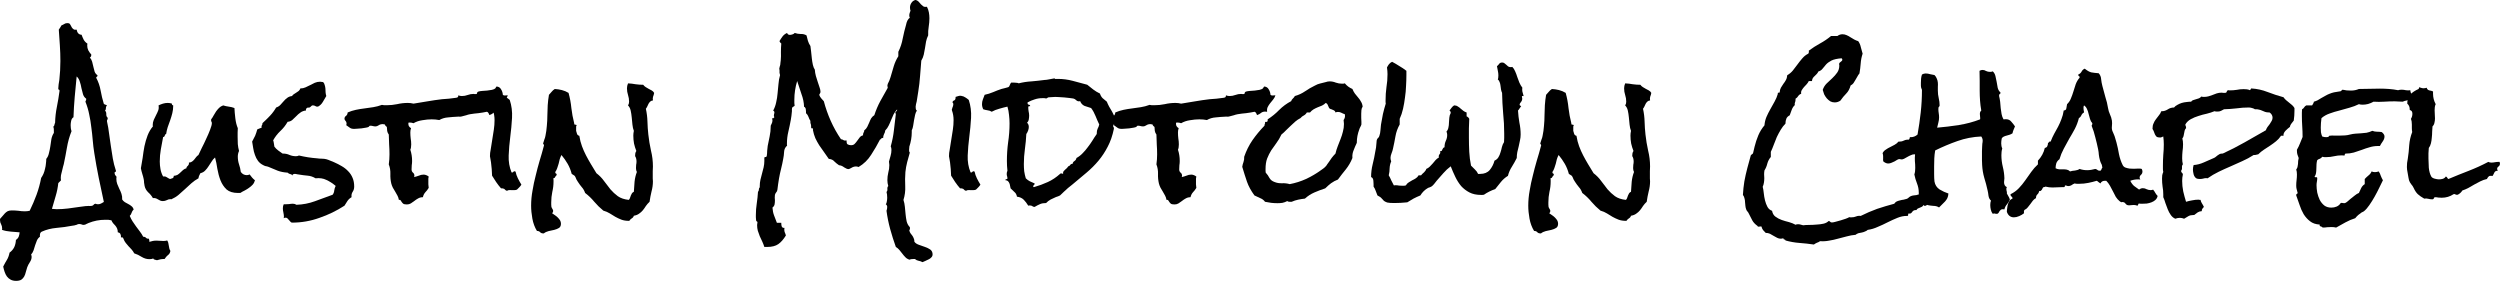 <?xml version="1.0" encoding="UTF-8" standalone="no"?>
<!-- Created with Inkscape (http://www.inkscape.org/) -->

<svg
   xmlns:dc="http://purl.org/dc/elements/1.1/"
   xmlns:cc="http://creativecommons.org/ns#"
   xmlns:rdf="http://www.w3.org/1999/02/22-rdf-syntax-ns#"
   xmlns:svg="http://www.w3.org/2000/svg"
   xmlns="http://www.w3.org/2000/svg"
   xmlns:sodipodi="http://sodipodi.sourceforge.net/DTD/sodipodi-0.dtd"
   xmlns:inkscape="http://www.inkscape.org/namespaces/inkscape"
   width="92.687mm"
   height="10.414mm"
   viewBox="0 0 328.418 36.901"
   id="svg2"
   version="1.1"
   inkscape:version="0.91 r13725"
   sodipodi:docname="austin-chapel.svg">
  <defs
     id="defs4" />
  <sodipodi:namedview
     id="base"
     pagecolor="#ffffff"
     bordercolor="#666666"
     borderopacity="1.0"
     inkscape:pageopacity="0.0"
     inkscape:pageshadow="2"
     inkscape:zoom="2.5303122"
     inkscape:cx="164.20899"
     inkscape:cy="18.450317"
     inkscape:document-units="px"
     inkscape:current-layer="text4136"
     showgrid="false"
     fit-margin-top="0"
     fit-margin-left="0"
     fit-margin-right="0"
     fit-margin-bottom="0"
     inkscape:window-width="1440"
     inkscape:window-height="851"
     inkscape:window-x="0"
     inkscape:window-y="0"
     inkscape:window-maximized="1" />
  <g
     inkscape:label="Layer 1"
     inkscape:groupmode="layer"
     id="layer1"
     transform="translate(1006.29,-407.782)">
    <g
       style="font-style:normal;font-variant:normal;font-weight:normal;font-stretch:normal;font-size:40px;line-height:125%;font-family:'Rock Salt';-inkscape-font-specification:'Rock Salt';letter-spacing:0px;word-spacing:0px;fill:#000000;fill-opacity:1;stroke:none;stroke-width:1px;stroke-linecap:butt;stroke-linejoin:miter;stroke-opacity:1"
       id="text4136">
      <path
         d="m -983.908,440.739 q -0.07,0.394 -0.325,0.557 -0.232,0.186 -0.441,0.51 l -0.093,0 q -0.232,0 -0.464,0.046 -0.209,0.046 -0.441,0.116 -0.116,-0.046 -0.278,-0.07 -0.162,-0.023 -0.209,-0.162 -0.186,0.093 -0.51,0.093 -0.533,0 -1.021,-0.302 -0.464,-0.302 -0.974,-0.464 -0.139,-0.278 -0.348,-0.51 -0.186,-0.209 -0.394,-0.417 -0.186,-0.209 -0.371,-0.441 -0.186,-0.232 -0.302,-0.557 -0.046,-0.139 -0.116,-0.162 -0.07,-0.023 -0.209,0 0.023,-0.255 -0.07,-0.441 -0.07,-0.186 -0.348,-0.232 0,-0.302 -0.093,-0.51 -0.093,-0.209 -0.232,-0.371 -0.116,-0.139 -0.278,-0.302 -0.139,-0.162 -0.232,-0.394 -0.209,-0.046 -0.417,-0.07 -0.186,0 -0.417,0 -1.113,0 -2.157,0.417 -0.116,0.046 -0.255,0.116 -0.116,0.07 -0.232,0.116 -0.046,0 -0.093,0 -0.023,0.023 -0.07,0.023 -0.162,0 -0.302,-0.07 -0.139,-0.046 -0.302,-0.046 -0.07,0 -0.162,0.023 -0.07,0.046 -0.139,0.07 -0.348,0.116 -0.649,0.139 -0.951,0.186 -2.018,0.278 -1.044,0.093 -1.925,0.487 -0.186,0.093 -0.232,0.278 -0.046,0.209 -0.023,0.394 -0.255,0.186 -0.394,0.487 -0.116,0.302 -0.232,0.626 -0.093,0.348 -0.209,0.673 -0.116,0.325 -0.325,0.557 0.07,0.139 0.07,0.302 0,0.348 -0.232,0.696 -0.232,0.348 -0.348,0.673 -0.116,0.325 -0.185,0.626 -0.07,0.325 -0.209,0.58 -0.139,0.255 -0.371,0.417 -0.255,0.162 -0.696,0.162 -0.417,0 -0.719,-0.162 -0.301,-0.162 -0.487,-0.417 -0.185,-0.255 -0.301,-0.603 -0.116,-0.348 -0.186,-0.696 0.255,-0.51 0.487,-0.881 0.232,-0.371 0.348,-0.951 0.417,-0.302 0.626,-0.742 0.186,-0.417 0.209,-0.928 0.255,-0.162 0.371,-0.441 0.093,-0.255 0.116,-0.557 -0.557,-0.046 -1.16,-0.093 -0.626,-0.046 -1.16,-0.232 0,-0.046 0.023,-0.093 0,-0.046 0,-0.093 0,-0.302 -0.139,-0.557 -0.139,-0.232 -0.139,-0.51 l 0,-0.186 q 0.185,-0.186 0.348,-0.394 0.139,-0.186 0.301,-0.348 0.162,-0.162 0.371,-0.278 0.209,-0.093 0.533,-0.093 0.441,0 0.858,0.046 0.417,0.07 0.858,0.07 0.301,0 0.626,-0.07 0.51,-1.044 0.904,-2.111 0.394,-1.09 0.603,-2.203 0.162,-0.232 0.301,-0.533 0.139,-0.325 0.209,-0.673 0.093,-0.348 0.116,-0.673 0.046,-0.348 0.046,-0.626 0.255,-0.302 0.348,-0.742 0.116,-0.441 0.186,-0.905 0.07,-0.487 0.139,-0.951 0.093,-0.464 0.325,-0.812 l 0,-0.209 q 0.023,-0.348 -0.07,-0.626 0.116,-0.046 0.139,-0.209 0.023,-0.162 0.093,-0.278 0.023,-1.067 0.232,-2.087 0.209,-1.044 0.348,-2.087 l 0,-0.07 q 0,-0.116 -0.093,-0.116 -0.07,-0.023 -0.07,-0.139 0,-0.209 0.046,-0.557 0.07,-0.348 0.093,-0.58 0.139,-1.252 0.139,-2.482 0,-1.044 -0.07,-2.064 -0.07,-1.021 -0.139,-2.064 l 0.186,-0.278 q 0.093,-0.139 0.162,-0.278 0.232,-0.093 0.371,-0.186 0.162,-0.116 0.417,-0.116 0.07,0 0.116,0.023 0.046,0 0.093,0 0.139,0.093 0.209,0.255 0.093,0.162 0.162,0.302 0.093,0.139 0.232,0.232 0.139,0.093 0.394,0.046 0.116,0.649 0.649,0.673 0.116,0.325 0.278,0.649 0.186,0.325 0.487,0.51 -0.023,0.093 -0.023,0.255 0,0.325 0.139,0.626 0.162,0.302 0.394,0.557 l 0,0.046 q 0,0.255 -0.186,0.348 0.209,0.232 0.302,0.557 0.093,0.325 0.162,0.673 0.07,0.325 0.162,0.626 0.116,0.302 0.371,0.464 l 0,0.07 q 0,0.116 -0.093,0.139 -0.07,0.023 -0.07,0.139 0.417,0.765 0.58,1.67 0.162,0.905 0.417,1.74 0.093,0.093 0.209,0.116 0.139,0.023 0.209,0.116 -0.139,0.093 -0.139,0.325 0,0.232 -0.116,0.348 0.186,0.162 0.162,0.487 0,0.302 0.186,0.441 l 0,0.093 q 0,0.093 -0.046,0.162 -0.046,0.046 -0.046,0.139 l 0,0.093 q 0.186,0.812 0.278,1.624 0.116,0.812 0.232,1.624 0.116,0.812 0.255,1.624 0.139,0.789 0.394,1.554 0.023,0.023 0.023,0.07 0,0.116 -0.093,0.139 -0.093,0 -0.093,0.116 0,0.116 0.07,0.278 0.093,0.139 0.186,0.232 -0.023,0.093 -0.023,0.278 0,0.348 0.116,0.673 0.139,0.325 0.278,0.649 0.162,0.302 0.278,0.649 0.116,0.348 0.093,0.742 0.139,0.209 0.348,0.348 0.232,0.139 0.464,0.255 0.232,0.116 0.417,0.278 0.209,0.162 0.278,0.441 -0.186,0.162 -0.255,0.394 -0.07,0.255 -0.255,0.441 0.162,0.394 0.371,0.719 0.232,0.348 0.464,0.673 l 0.487,0.649 q 0.255,0.325 0.441,0.696 0.255,0 0.371,0.139 0.116,0.139 0.371,0.116 0.093,0.186 0.07,0.417 0.464,-0.162 0.928,-0.162 0.255,0 0.464,0.023 0.232,0.023 0.464,0.023 0.278,0 0.487,-0.07 0.093,0.139 0.139,0.302 0.046,0.186 0.07,0.371 l 0.07,0.371 q 0.046,0.186 0.139,0.325 z m -8.744,-6.425 q -0.325,-1.6 -0.673,-3.177 -0.325,-1.6 -0.58,-3.224 -0.139,-0.858 -0.209,-1.716 -0.07,-0.858 -0.186,-1.693 -0.093,-0.858 -0.278,-1.693 -0.162,-0.835 -0.487,-1.647 l 0,-0.046 q 0,-0.07 0.046,-0.116 0.046,-0.046 0.046,-0.162 l 0,-0.093 q -0.302,-0.209 -0.417,-0.58 -0.116,-0.394 -0.209,-0.812 -0.07,-0.441 -0.209,-0.835 -0.116,-0.417 -0.417,-0.696 -0.116,1.345 -0.255,2.69 -0.116,1.322 -0.162,2.667 -0.232,0.139 -0.302,0.464 -0.07,0.325 -0.07,0.58 0,0.186 0.023,0.394 0.023,0.186 0.093,0.394 -0.417,1.044 -0.603,2.157 -0.186,1.09 -0.417,2.18 -0.023,0.07 -0.093,0.325 -0.046,0.232 -0.116,0.487 -0.07,0.255 -0.116,0.464 -0.046,0.186 -0.046,0.209 -0.023,0.162 -0.023,0.325 0.023,0.162 0.023,0.325 l -0.348,0.348 q -0.093,0.881 -0.348,1.716 -0.232,0.812 -0.487,1.67 0.162,0.023 0.302,0.023 0.162,0.023 0.325,0.023 0.742,0 1.484,-0.093 0.765,-0.116 1.508,-0.209 0.255,-0.046 0.533,-0.07 0.278,-0.046 0.533,-0.046 0.116,-0.023 0.278,0 0.162,0 0.278,-0.023 0.186,-0.046 0.232,-0.139 0.07,-0.116 0.255,-0.139 0.139,0.07 0.325,0.07 0.209,0 0.394,-0.093 0.186,-0.093 0.371,-0.209 z"
         style="font-size:23.75px"
         id="path4141" />
      <path
         d="m -972.799,431.462 q -0.093,0.348 -0.302,0.58 -0.209,0.232 -0.487,0.417 -0.255,0.186 -0.557,0.348 -0.302,0.139 -0.58,0.325 l -0.302,0 q -0.974,0 -1.508,-0.464 -0.51,-0.487 -0.789,-1.183 -0.278,-0.719 -0.417,-1.531 -0.116,-0.812 -0.302,-1.484 -0.278,0.232 -0.464,0.557 -0.186,0.302 -0.394,0.603 -0.186,0.302 -0.441,0.557 -0.232,0.255 -0.626,0.348 -0.07,0.162 -0.162,0.325 -0.07,0.162 -0.093,0.348 -0.51,0.278 -0.928,0.649 -0.417,0.371 -0.835,0.765 -0.417,0.394 -0.858,0.765 -0.417,0.348 -0.951,0.58 -0.023,-0.023 -0.093,-0.023 -0.278,0 -0.51,0.139 -0.232,0.116 -0.51,0.116 -0.186,0 -0.348,-0.07 -0.139,-0.07 -0.302,-0.162 -0.139,-0.093 -0.302,-0.139 -0.162,-0.046 -0.348,-0.023 -0.232,-0.417 -0.626,-0.765 -0.371,-0.371 -0.464,-0.835 -0.046,-0.209 -0.07,-0.417 0,-0.232 -0.046,-0.464 -0.07,-0.348 -0.186,-0.696 -0.116,-0.371 -0.186,-0.742 0.116,-0.626 0.232,-1.368 0.093,-0.765 0.232,-1.508 0.162,-0.765 0.417,-1.438 0.278,-0.696 0.696,-1.183 l -0.023,-0.162 q 0,-0.371 0.139,-0.696 0.139,-0.325 0.302,-0.626 0.162,-0.302 0.278,-0.603 0.116,-0.302 0.046,-0.673 0.278,-0.139 0.58,-0.232 0.302,-0.093 0.626,-0.093 0.302,0 0.557,0.093 -0.046,0.186 0.162,0.232 l 0,0.07 q 0,0.487 -0.116,0.951 -0.116,0.464 -0.278,0.928 -0.162,0.441 -0.325,0.905 -0.139,0.441 -0.209,0.905 -0.093,0.023 -0.139,0.093 -0.023,0.07 -0.046,0.139 -0.023,0.07 -0.07,0.116 -0.046,0.046 -0.139,0.046 -0.139,0.812 -0.302,1.624 -0.139,0.789 -0.139,1.6 0,0.487 0.093,0.997 0.093,0.51 0.348,0.974 l 0.093,-0.023 q 0.255,0 0.394,0.116 0.162,0.116 0.417,0.232 0.186,-0.046 0.348,-0.116 0.162,-0.093 0.139,-0.302 0.302,-0.023 0.51,-0.139 0.209,-0.139 0.371,-0.302 l 0.348,-0.325 q 0.186,-0.162 0.441,-0.232 0,-0.139 0.07,-0.209 l 0.139,-0.139 q 0.07,-0.07 0.093,-0.139 0.046,-0.093 0.023,-0.255 0.278,-0.023 0.417,-0.139 0.162,-0.116 0.278,-0.255 0.139,-0.162 0.255,-0.325 0.116,-0.162 0.302,-0.278 0.162,-0.348 0.441,-0.928 0.302,-0.58 0.58,-1.206 0.302,-0.626 0.51,-1.183 0.232,-0.58 0.232,-0.881 0,-0.116 -0.07,-0.209 -0.046,-0.093 -0.023,-0.209 l 0,-0.07 q 0.186,-0.232 0.325,-0.51 0.162,-0.278 0.325,-0.533 0.186,-0.255 0.394,-0.464 0.209,-0.209 0.533,-0.325 0.371,0.116 0.742,0.162 0.394,0.046 0.742,0.186 0.023,0.58 0.116,1.345 0.093,0.765 0.325,1.299 0,0.302 -0.023,0.58 0,0.278 0,0.557 0,0.464 0.023,0.951 0.046,0.487 0.162,0.905 -0.162,0.348 -0.162,0.742 0,0.533 0.162,1.02 0.162,0.464 0.232,0.997 0.302,0.417 0.789,0.417 0.116,0 0.186,-0.023 0.093,-0.023 0.186,-0.07 0.186,0.209 0.325,0.417 0.162,0.186 0.371,0.348 z"
         style="font-size:23.75px"
         id="path4143" />
      <path
         d="m -959.764,432.297 q 0,0.394 -0.209,0.696 -0.186,0.278 -0.139,0.696 -0.325,0.186 -0.533,0.487 -0.209,0.302 -0.394,0.626 -1.531,0.997 -3.293,1.6 -1.74,0.626 -3.595,0.626 -0.116,0 -0.209,-0.116 -0.093,-0.093 -0.186,-0.209 -0.093,-0.116 -0.209,-0.232 -0.093,-0.093 -0.232,-0.093 -0.162,0 -0.255,0.07 0,-0.046 0,-0.093 0.023,-0.023 0.023,-0.07 0,-0.278 -0.07,-0.58 -0.07,-0.278 -0.07,-0.557 0,-0.325 0.116,-0.533 l 0.278,0 q 0.232,0 0.441,-0.023 0.232,-0.046 0.487,-0.046 0.255,0 0.464,0.139 1.276,-0.046 2.412,-0.464 1.16,-0.441 2.343,-0.858 0.186,-0.255 0.209,-0.557 0.046,-0.325 0.186,-0.603 -0.603,-0.51 -1.229,-0.789 -0.603,-0.302 -1.415,-0.209 -0.487,-0.302 -1.044,-0.348 -0.533,-0.046 -1.09,-0.139 -0.139,-0.023 -0.302,-0.046 -0.139,-0.046 -0.302,-0.046 -0.116,0 -0.232,0.07 -0.093,0.046 -0.046,0.162 -0.116,-0.186 -0.325,-0.209 -0.186,-0.046 -0.325,-0.186 -0.742,-0.046 -1.299,-0.255 -0.557,-0.232 -1.229,-0.51 -0.186,-0.07 -0.371,-0.093 -0.162,-0.046 -0.325,-0.139 -0.417,-0.209 -0.673,-0.557 -0.255,-0.348 -0.394,-0.765 -0.162,-0.441 -0.232,-0.905 -0.07,-0.464 -0.139,-0.858 0.209,-0.371 0.394,-0.765 0.162,-0.394 0.278,-0.835 0.139,-0.07 0.278,-0.116 0.139,-0.046 0.302,-0.116 -0.023,-0.046 -0.023,-0.116 0,-0.116 0.07,-0.232 0.093,-0.116 0.046,-0.232 0.51,-0.464 0.974,-0.951 0.487,-0.51 0.835,-1.113 0.348,-0.116 0.557,-0.348 0.209,-0.232 0.417,-0.464 0.209,-0.255 0.464,-0.441 0.255,-0.209 0.649,-0.255 0.093,-0.162 0.255,-0.255 0.162,-0.116 0.325,-0.209 0.162,-0.093 0.302,-0.209 0.139,-0.116 0.209,-0.325 0.371,0 0.673,-0.139 0.325,-0.139 0.626,-0.302 0.302,-0.162 0.603,-0.302 0.325,-0.139 0.696,-0.139 0.093,0 0.186,0.023 0.093,0 0.209,0.023 0.162,0.162 0.209,0.394 0.07,0.209 0.093,0.464 0.023,0.255 0.023,0.51 0.023,0.255 0.093,0.464 -0.209,0.394 -0.464,0.789 -0.232,0.394 -0.626,0.603 l -0.046,0 q -0.162,0.023 -0.302,-0.07 -0.139,-0.093 -0.325,-0.093 -0.116,0 -0.186,0.07 l -0.116,0.116 q -0.046,0.046 -0.139,0.093 -0.07,0.046 -0.209,0 -0.325,0.116 -0.255,0.394 -0.441,0.046 -0.742,0.278 -0.302,0.209 -0.557,0.487 -0.255,0.255 -0.51,0.487 -0.255,0.209 -0.603,0.232 -0.394,0.696 -0.974,1.229 -0.557,0.533 -0.928,1.206 0.07,0.186 0.093,0.394 0.023,0.209 0.07,0.441 0.209,0.278 0.487,0.487 0.302,0.209 0.58,0.417 l 0.07,0 q 0.464,0 0.858,0.186 0.394,0.162 0.835,0.162 0.232,0 0.394,-0.093 0.603,0.139 1.183,0.232 0.603,0.093 1.206,0.139 0.302,0.046 0.603,0.046 0.325,0 0.603,0.07 0.255,0.07 0.51,0.186 0.255,0.093 0.51,0.209 0.533,0.232 0.997,0.51 0.487,0.278 0.858,0.673 0.371,0.371 0.58,0.881 0.209,0.487 0.209,1.136 z"
         style="font-size:23.75px"
         id="path4145" />
      <path
         d="m -939.586,420.306 q -0.093,0.302 -0.302,0.557 l -0.394,0.487 q -0.186,0.232 -0.325,0.51 -0.116,0.255 -0.07,0.603 -0.046,0 -0.116,0 -0.07,-0.023 -0.116,-0.023 -0.371,0 -0.58,0.186 -0.186,0.162 -0.51,0.278 -0.046,-0.139 -0.116,-0.255 -0.07,-0.139 -0.209,-0.186 -0.557,0.116 -1.113,0.186 -0.557,0.046 -1.113,0.139 -0.255,0.046 -0.51,0.139 -0.255,0.07 -0.533,0.139 -0.139,0.046 -0.302,0.046 -0.162,-0.023 -0.325,0 -0.557,0.023 -1.206,0.093 -0.649,0.046 -1.16,0.348 -0.232,-0.046 -0.487,-0.07 -0.255,-0.023 -0.51,-0.023 -0.557,0 -1.229,0.116 -0.649,0.093 -1.16,0.394 -0.116,-0.046 -0.255,-0.07 -0.116,-0.023 -0.278,-0.023 -0.046,0 -0.07,0.023 -0.023,0 -0.07,0 -0.023,0.209 0.046,0.417 0.093,0.186 0.302,0.302 -0.093,0.255 -0.093,0.557 0,0.394 0.046,0.789 0.07,0.394 0.07,0.789 0,0.441 -0.116,0.696 0.232,0.696 0.232,1.484 0,0.278 -0.046,0.557 -0.023,0.255 -0.023,0.557 0,0.255 0.186,0.417 0.186,0.139 0.186,0.394 0,0.093 -0.046,0.186 0.325,-0.07 0.626,-0.186 0.302,-0.139 0.626,-0.139 0.186,0 0.348,0.07 0.186,0.07 0.325,0.186 -0.023,0.116 -0.046,0.255 0,0.139 0,0.278 0,0.255 0,0.487 0.023,0.209 0.046,0.464 -0.186,0.325 -0.441,0.58 -0.232,0.255 -0.325,0.649 -0.348,0 -0.626,0.162 -0.255,0.139 -0.487,0.325 -0.232,0.162 -0.464,0.325 -0.232,0.139 -0.51,0.139 -0.348,0 -0.487,-0.093 -0.139,-0.116 -0.209,-0.232 -0.07,-0.116 -0.139,-0.209 -0.046,-0.093 -0.232,-0.07 -0.046,-0.302 -0.186,-0.557 -0.139,-0.278 -0.302,-0.533 -0.139,-0.255 -0.302,-0.51 -0.139,-0.278 -0.209,-0.557 -0.139,-0.603 -0.116,-1.252 0.023,-0.649 -0.209,-1.252 0.046,-0.325 0.07,-0.649 0.023,-0.348 0.023,-0.673 0,-0.649 -0.046,-1.276 -0.023,-0.649 -0.046,-1.322 -0.162,-0.209 -0.209,-0.464 -0.023,-0.278 -0.046,-0.533 -0.07,-0.07 -0.162,-0.139 -0.07,-0.07 -0.093,-0.186 -0.186,-0.046 -0.278,-0.046 -0.325,0 -0.557,0.162 -0.209,0.139 -0.394,0.139 -0.186,0 -0.348,-0.046 -0.162,-0.046 -0.325,-0.046 -0.139,0 -0.162,0.07 0,0.046 -0.093,0.093 -0.07,0.046 -0.325,0.093 -0.255,0.046 -0.58,0.093 -0.302,0.023 -0.603,0.046 -0.278,0.023 -0.371,0.023 -0.371,0 -0.557,-0.139 -0.209,-0.162 -0.487,-0.348 0.046,-0.139 0.046,-0.186 0,-0.232 -0.139,-0.371 -0.139,-0.162 -0.139,-0.278 0,-0.255 0.209,-0.394 0.186,-0.139 0.209,-0.441 0.533,-0.232 1.09,-0.348 0.557,-0.116 1.136,-0.186 0.58,-0.07 1.136,-0.162 0.58,-0.093 1.136,-0.302 0.162,0.023 0.302,0.046 0.162,0 0.325,0 0.696,0 1.368,-0.139 0.696,-0.162 1.415,-0.162 0.186,0 0.371,0.023 0.186,0.023 0.371,0.07 0.928,-0.139 1.832,-0.302 0.928,-0.162 1.902,-0.278 0.464,-0.046 0.905,-0.07 0.464,-0.046 0.928,-0.116 0.162,-0.023 0.232,-0.07 0.093,-0.07 0.093,-0.255 0.209,0.093 0.464,0.093 0.394,0 0.765,-0.139 0.371,-0.139 0.765,-0.139 0.093,0 0.162,0.023 0.07,0 0.139,0 0.162,0 0.162,-0.139 0.023,-0.162 0.232,-0.209 0.162,-0.046 0.464,-0.07 0.302,-0.023 0.626,-0.046 0.348,-0.046 0.626,-0.093 0.302,-0.07 0.441,-0.186 l 0.162,-0.255 q 0.417,0.023 0.603,0.371 0.209,0.325 0.232,0.719 0.093,0.093 0.255,0.093 0.186,-0.023 0.325,-0.023 l 0.07,0 z"
         style="font-size:23.75px"
         id="path4147" />
      <path
         d="m -937.8,432.042 q -0.116,0.186 -0.278,0.348 -0.162,0.139 -0.302,0.302 -0.162,0.07 -0.371,0.07 -0.186,0 -0.371,0 -0.162,-0.023 -0.325,0 -0.139,0 -0.232,0.093 -0.186,-0.046 -0.278,-0.162 -0.093,-0.139 -0.325,-0.162 -0.093,-0.023 -0.186,0 -0.348,-0.394 -0.649,-0.835 -0.278,-0.441 -0.533,-0.835 -0.023,-0.858 -0.139,-1.74 -0.023,-0.209 -0.07,-0.417 -0.046,-0.209 -0.07,-0.394 0,-0.232 0.023,-0.441 0.046,-0.232 0.07,-0.417 0.093,-0.673 0.209,-1.322 0.116,-0.649 0.209,-1.322 0.093,-0.603 0.093,-1.252 0,-0.673 -0.209,-1.252 l -0.023,-0.116 q 0.046,-0.186 0.093,-0.302 0.07,-0.139 0.093,-0.302 0.046,-0.255 -0.116,-0.371 0.07,-0.186 0.232,-0.232 0.162,-0.07 0.186,-0.278 0.023,-0.093 0,-0.186 0.186,-0.07 0.371,-0.116 0.209,-0.07 0.394,-0.023 0.302,0.046 0.533,0.209 0.232,0.139 0.441,0.325 0.371,1.113 0.302,2.366 -0.07,1.229 -0.232,2.482 -0.162,1.252 -0.209,2.458 -0.046,1.183 0.371,2.203 l 0.046,0.023 q 0.116,0.023 0.186,-0.07 0.07,-0.116 0.186,-0.093 0.093,0.046 0.116,0.046 0.093,0.464 0.302,0.881 0.209,0.417 0.464,0.835 z"
         style="font-size:23.75px"
         id="path4149" />
      <path
         d="m -920.358,419.981 q -0.046,0.278 -0.139,0.487 -0.07,0.186 -0.023,0.51 -0.232,0.023 -0.371,0.162 -0.116,0.116 -0.209,0.278 -0.07,0.162 -0.162,0.348 -0.07,0.162 -0.186,0.302 0.186,0.835 0.209,1.693 0.023,0.858 0.116,1.693 0.116,1.067 0.348,2.111 0.255,1.021 0.255,2.087 0,0.325 -0.023,0.603 0,0.278 0,0.58 0,0.186 0,0.394 0.023,0.186 0.023,0.371 0,0.673 -0.186,1.345 -0.162,0.673 -0.255,1.345 -0.278,0.255 -0.487,0.557 -0.186,0.302 -0.394,0.557 -0.209,0.255 -0.487,0.441 -0.278,0.209 -0.696,0.278 -0.07,0.232 -0.278,0.348 -0.186,0.116 -0.325,0.325 l -0.046,0 q -0.58,0 -0.997,-0.162 -0.417,-0.162 -0.789,-0.371 -0.348,-0.209 -0.719,-0.441 -0.371,-0.232 -0.858,-0.371 -0.649,-0.533 -1.183,-1.16 -0.533,-0.649 -1.206,-1.16 -0.162,-0.464 -0.441,-0.765 -0.255,-0.302 -0.51,-0.696 -0.116,-0.162 -0.186,-0.302 -0.046,-0.139 -0.139,-0.325 -0.07,-0.186 -0.232,-0.255 -0.139,-0.07 -0.255,-0.162 -0.186,-0.719 -0.533,-1.322 -0.348,-0.603 -0.812,-1.16 -0.139,0.255 -0.232,0.557 -0.07,0.278 -0.139,0.58 -0.07,0.278 -0.186,0.58 -0.093,0.278 -0.255,0.51 l 0,0.07 q 0,0.116 0.093,0.139 0.093,0.023 0.093,0.139 0,0.023 -0.023,0.046 0,0.023 0,0.046 -0.116,0.093 -0.186,0.232 -0.046,0.139 -0.232,0.162 0.023,0.116 0.023,0.232 l 0,0.209 q 0,0.673 -0.162,1.345 -0.139,0.673 -0.139,1.368 l 0,0.302 q 0,0.162 0.023,0.302 0.046,0.139 0.139,0.278 0.093,0.139 0.093,0.255 0,0.162 -0.139,0.302 0.162,0.116 0.371,0.255 0.209,0.139 0.371,0.302 0.186,0.186 0.302,0.371 0.116,0.209 0.116,0.441 0,0.394 -0.255,0.557 -0.255,0.162 -0.626,0.255 -0.348,0.093 -0.742,0.162 -0.371,0.093 -0.626,0.302 l -0.07,0 q -0.278,0 -0.417,-0.162 -0.139,-0.162 -0.417,-0.162 -0.441,-0.719 -0.603,-1.624 -0.162,-0.881 -0.162,-1.693 0,-0.997 0.186,-1.995 0.162,-0.997 0.417,-1.971 0.232,-0.974 0.51,-1.925 0.302,-0.974 0.557,-1.948 l 0.023,-0.07 q 0,-0.116 -0.07,-0.162 -0.046,-0.046 -0.046,-0.139 0,-0.046 0.023,-0.046 0.07,-0.232 0.139,-0.441 0.093,-0.209 0.139,-0.464 0.139,-0.649 0.186,-1.322 0.07,-0.696 0.07,-1.368 0.023,-0.673 0.046,-1.345 0.046,-0.696 0.162,-1.368 0.186,-0.186 0.348,-0.394 0.162,-0.209 0.417,-0.371 0.464,0.023 0.928,0.139 0.464,0.116 0.881,0.371 0.278,0.997 0.371,1.995 0.116,0.997 0.371,1.995 l 0,0.07 q 0,0.116 0.116,0.116 0.139,-0.023 0.209,0.07 -0.046,0.07 -0.07,0.162 0,0.093 0,0.186 l 0,0.394 q 0.046,0.186 0.116,0.394 0.07,0.209 0.302,0.255 0.116,0.742 0.348,1.368 0.232,0.626 0.533,1.206 0.302,0.58 0.649,1.16 0.348,0.557 0.719,1.183 0.58,0.441 0.997,1.021 0.417,0.557 0.835,1.09 0.441,0.51 0.974,0.905 0.557,0.394 1.438,0.487 0.116,-0.093 0.162,-0.255 l 0.116,-0.325 q 0.07,-0.162 0.139,-0.278 0.093,-0.139 0.255,-0.209 0.046,-0.649 0.093,-1.322 0.07,-0.673 0.302,-1.276 -0.116,-0.209 -0.116,-0.51 0,-0.232 0.023,-0.441 0.046,-0.209 0.046,-0.417 0,-0.441 -0.186,-0.719 0,-0.162 0.023,-0.325 0.023,-0.186 0.139,-0.348 -0.186,-0.464 -0.302,-0.974 -0.093,-0.51 -0.093,-1.044 0,-0.302 0.07,-0.626 -0.139,-0.348 -0.186,-0.812 l -0.093,-0.951 q -0.046,-0.487 -0.139,-0.905 -0.093,-0.417 -0.348,-0.673 0.139,-0.209 0.139,-0.487 0,-0.464 -0.139,-0.881 -0.139,-0.417 -0.139,-0.881 0,-0.325 0.139,-0.649 0.51,0.023 0.997,0.116 0.51,0.07 0.997,0.07 0.139,0.186 0.325,0.302 0.186,0.116 0.394,0.232 0.209,0.093 0.394,0.209 0.209,0.116 0.325,0.325 z"
         style="font-size:23.75px"
         id="path4151" />
      <path
         d="m -883.782,441.226 q 0,0.209 -0.162,0.371 -0.139,0.162 -0.348,0.255 -0.209,0.116 -0.441,0.209 -0.209,0.093 -0.371,0.162 -0.255,-0.139 -0.533,-0.186 -0.255,-0.046 -0.464,-0.232 l -0.162,0 q -0.371,0 -0.58,0.093 -0.325,-0.116 -0.533,-0.348 -0.209,-0.209 -0.394,-0.464 -0.186,-0.232 -0.371,-0.464 -0.186,-0.232 -0.464,-0.394 -0.417,-1.16 -0.742,-2.343 -0.325,-1.183 -0.487,-2.412 0.046,-0.116 0.07,-0.255 0.023,-0.139 0.023,-0.255 0,-0.093 -0.046,-0.186 -0.023,-0.116 -0.139,-0.139 0.116,-0.186 0.139,-0.417 0.046,-0.255 0.046,-0.464 0,-0.464 -0.093,-0.765 0.139,-0.116 0.116,-0.371 -0.023,-0.278 0.116,-0.394 -0.116,-0.394 -0.116,-0.765 0,-0.51 0.116,-0.997 0.139,-0.487 0.139,-0.997 0,-0.116 -0.023,-0.232 0,-0.116 -0.023,-0.232 0.116,-0.371 0.209,-0.742 0.116,-0.394 0.116,-0.789 0,-0.278 -0.093,-0.464 0.302,-1.067 0.417,-2.111 0.139,-1.067 0.255,-2.157 -0.023,-0.046 -0.046,-0.07 -0.023,-0.023 -0.023,-0.07 0,-0.116 0.116,-0.186 0.139,-0.07 0.116,-0.255 -0.278,0.278 -0.464,0.649 -0.162,0.371 -0.325,0.742 -0.139,0.371 -0.325,0.742 -0.162,0.348 -0.441,0.626 -0.023,0.255 -0.162,0.487 -0.116,0.232 -0.116,0.51 -0.023,0 -0.046,0 -0.023,-0.023 -0.07,-0.023 -0.093,0 -0.139,0.116 -0.023,0.116 -0.139,0.07 -0.533,1.044 -1.183,2.041 -0.626,0.997 -1.647,1.6 -0.186,-0.07 -0.348,-0.07 -0.302,0 -0.603,0.186 -0.278,0.162 -0.371,0.162 -0.232,0 -0.58,-0.232 -0.325,-0.255 -0.673,-0.278 -0.371,-0.255 -0.626,-0.51 -0.232,-0.278 -0.719,-0.325 -0.325,-0.487 -0.649,-0.928 -0.302,-0.441 -0.603,-0.858 -0.278,-0.441 -0.51,-0.928 -0.209,-0.487 -0.325,-1.09 0.023,-0.046 0.023,-0.093 0,-0.139 -0.139,-0.116 -0.116,0.023 -0.116,-0.139 l 0,-0.162 q 0,-0.186 -0.07,-0.325 -0.046,-0.162 -0.023,-0.348 -0.162,-0.255 -0.255,-0.533 -0.093,-0.278 -0.325,-0.487 l 0,-0.209 q 0,-0.139 -0.023,-0.255 0,-0.139 -0.07,-0.232 -0.046,-0.116 -0.162,-0.139 -0.023,-0.835 -0.348,-1.693 -0.302,-0.881 -0.557,-1.693 -0.186,0.603 -0.278,1.229 -0.093,0.603 -0.093,1.229 l 0,0.394 q 0,0.186 0.046,0.371 -0.07,0.116 -0.209,0.162 -0.116,0.046 -0.139,0.186 -0.023,0.116 -0.023,0.232 0.023,0.116 0,0.232 -0.046,0.557 -0.139,1.067 -0.139,0.765 -0.325,1.554 -0.186,0.765 -0.186,1.577 0,0.046 0,0.139 0.023,0.07 0.023,0.116 -0.371,0.325 -0.394,0.812 -0.023,0.487 -0.116,0.928 -0.116,0.649 -0.278,1.299 -0.162,0.626 -0.278,1.299 -0.07,0.371 -0.116,0.742 -0.046,0.348 -0.093,0.719 -0.023,0.209 -0.162,0.348 -0.116,0.139 -0.162,0.325 -0.023,0.162 -0.023,0.371 0.023,0.186 0.023,0.348 0,0.278 -0.046,0.533 -0.046,0.232 -0.278,0.417 0.046,0.603 0.209,1.02 0.162,0.441 0.371,0.974 l 0.58,0 0,0.093 q 0,0.232 0.07,0.417 0.093,0.186 0.348,0.162 -0.023,0.093 -0.023,0.232 0,0.209 0.07,0.371 0.093,0.186 0.139,0.394 -0.464,0.765 -0.997,1.136 -0.533,0.371 -1.461,0.371 l -0.371,0 q -0.116,-0.371 -0.278,-0.719 -0.162,-0.348 -0.325,-0.696 -0.139,-0.348 -0.255,-0.719 -0.093,-0.348 -0.093,-0.742 0,-0.093 0.023,-0.186 0.023,-0.07 0.023,-0.162 0,-0.116 -0.093,-0.139 -0.093,-0.023 -0.093,-0.232 0,-0.162 -0.023,-0.302 0,-0.139 0,-0.302 0,-0.765 0.116,-1.508 0.116,-0.765 0.162,-1.531 0.116,-0.116 0.116,-0.302 0,-0.186 0.116,-0.302 l 0,-0.162 q 0,-0.417 0.093,-0.835 0.093,-0.417 0.209,-0.812 0.116,-0.394 0.209,-0.812 0.093,-0.417 0.093,-0.835 l 0,-0.371 q 0,-0.162 0.139,-0.139 0.162,0 0.186,-0.186 0.046,-0.325 0.046,-0.626 0.023,-0.325 0.07,-0.649 0.116,-0.626 0.255,-1.252 0.139,-0.649 0.139,-1.299 l 0,-0.07 q 0,-0.07 0.116,-0.278 0.116,-0.232 0.116,-0.441 0,-0.162 -0.07,-0.302 0.023,0.023 0.093,0.023 0.093,0 0.116,-0.046 0.046,-0.07 0.116,-0.116 -0.07,-0.093 -0.07,-0.186 0,-0.116 0.023,-0.209 0.046,-0.116 0.046,-0.232 0,-0.162 -0.162,-0.232 0.278,-0.51 0.394,-1.09 0.139,-0.58 0.186,-1.183 0.07,-0.603 0.116,-1.206 0.046,-0.626 0.209,-1.183 -0.046,-0.139 -0.07,-0.302 0,-0.162 0,-0.302 0,-0.093 -0.023,-0.186 -0.023,-0.116 0.023,-0.209 0,-0.046 0.023,-0.116 l 0.046,-0.139 q 0.046,-0.162 0.046,-0.325 0.023,-0.186 0.046,-0.371 0.046,-0.533 0.023,-1.09 0,-0.557 0.046,-1.113 -0.07,-0.093 -0.139,-0.139 -0.07,-0.07 -0.093,-0.186 0.186,-0.325 0.394,-0.603 0.232,-0.302 0.603,-0.464 0.07,0.255 0.371,0.255 0.139,0 0.348,-0.07 0.209,-0.07 0.278,-0.186 0.394,0.139 0.789,0.139 0.417,-0.023 0.765,0.186 0.07,0.348 0.186,0.719 0.116,0.371 0.325,0.673 0.046,0.302 0.093,0.742 0.046,0.417 0.093,0.881 0.046,0.441 0.139,0.858 0.093,0.394 0.255,0.626 0.023,0.417 0.139,0.835 0.116,0.417 0.255,0.812 0.139,0.371 0.232,0.696 0.116,0.325 0.116,0.533 0,0.186 -0.07,0.255 -0.046,0.046 -0.093,0.186 0.093,0.255 0.255,0.441 0.162,0.162 0.348,0.394 0.348,1.322 0.905,2.574 0.557,1.252 1.345,2.412 0.209,0.023 0.325,0.116 0.139,0.093 0.417,0.046 l 0,0.162 q 0,0.232 0.093,0.325 0.209,0.139 0.487,0.139 0.302,0 0.464,-0.162 0.186,-0.186 0.348,-0.417 0.162,-0.232 0.325,-0.441 0.162,-0.209 0.441,-0.278 l 0,-0.046 q 0,-0.186 0.07,-0.302 0.093,-0.139 0.093,-0.302 0.255,-0.186 0.394,-0.464 0.139,-0.278 0.255,-0.557 0.116,-0.302 0.255,-0.557 0.162,-0.255 0.417,-0.417 0.325,-0.997 0.789,-1.855 0.464,-0.858 0.974,-1.74 0,-0.07 -0.023,-0.139 -0.023,-0.093 -0.023,-0.162 0,-0.023 0.046,-0.209 0.116,-0.232 0.209,-0.441 0.093,-0.209 0.162,-0.464 0.232,-0.719 0.417,-1.415 0.209,-0.696 0.603,-1.322 l 0,-0.58 q 0.417,-0.835 0.58,-1.763 0.186,-0.928 0.441,-1.809 0.046,-0.255 0.162,-0.51 0.139,-0.278 0.325,-0.394 -0.07,-0.139 -0.07,-0.278 0,-0.186 0.046,-0.325 0.07,-0.162 0.116,-0.325 -0.07,-0.162 -0.07,-0.417 0,-0.325 0.186,-0.603 0.186,-0.302 0.557,-0.394 0.232,0.07 0.394,0.232 0.162,0.162 0.302,0.348 0.162,0.162 0.325,0.278 0.186,0.093 0.464,0.046 0.186,0.348 0.255,0.742 0.07,0.371 0.07,0.765 0,0.533 -0.093,1.113 -0.093,0.557 -0.07,1.136 -0.186,0.371 -0.278,0.812 -0.07,0.417 -0.139,0.858 -0.07,0.441 -0.162,0.858 -0.093,0.417 -0.325,0.789 -0.07,1.044 -0.162,2.041 -0.07,0.997 -0.232,1.995 l -0.209,1.322 q -0.046,0.162 -0.093,0.371 -0.046,0.186 -0.046,0.325 0,0.139 0.023,0.302 0.023,0.139 0.139,0.209 -0.162,0.232 -0.232,0.557 -0.07,0.325 -0.139,0.696 l -0.116,0.719 q -0.046,0.348 -0.186,0.626 l 0,0.255 q 0,0.928 -0.325,1.902 l 0,0.116 q 0,0.116 -0.023,0.209 0,0.07 0,0.186 0,0.162 0.093,0.255 -0.186,0.603 -0.348,1.252 -0.162,0.626 -0.232,1.299 -0.07,0.905 -0.023,1.855 0.046,0.928 -0.232,1.809 0.139,0.417 0.186,0.905 l 0.093,0.974 q 0.046,0.487 0.139,0.928 0.116,0.464 0.417,0.765 0.023,0.046 0.023,0.139 0,0.186 -0.093,0.278 0.046,0.232 0.162,0.394 0.116,0.162 0.232,0.302 0.116,0.162 0.186,0.348 0.093,0.186 0.093,0.464 0.186,0.255 0.58,0.394 0.394,0.139 0.789,0.278 0.417,0.139 0.719,0.348 0.302,0.232 0.302,0.649 z"
         style="font-size:23.75px"
         id="path4153" />
      <path
         d="m -877.497,432.042 q -0.116,0.186 -0.278,0.348 -0.162,0.139 -0.302,0.302 -0.162,0.07 -0.371,0.07 -0.186,0 -0.371,0 -0.162,-0.023 -0.325,0 -0.139,0 -0.232,0.093 -0.186,-0.046 -0.278,-0.162 -0.093,-0.139 -0.325,-0.162 -0.093,-0.023 -0.186,0 -0.348,-0.394 -0.649,-0.835 -0.278,-0.441 -0.533,-0.835 -0.023,-0.858 -0.139,-1.74 -0.023,-0.209 -0.07,-0.417 -0.046,-0.209 -0.07,-0.394 0,-0.232 0.023,-0.441 0.046,-0.232 0.07,-0.417 0.093,-0.673 0.209,-1.322 0.116,-0.649 0.209,-1.322 0.093,-0.603 0.093,-1.252 0,-0.673 -0.209,-1.252 l -0.023,-0.116 q 0.046,-0.186 0.093,-0.302 0.07,-0.139 0.093,-0.302 0.046,-0.255 -0.116,-0.371 0.07,-0.186 0.232,-0.232 0.162,-0.07 0.186,-0.278 0.023,-0.093 0,-0.186 0.186,-0.07 0.371,-0.116 0.209,-0.07 0.394,-0.023 0.302,0.046 0.533,0.209 0.232,0.139 0.441,0.325 0.371,1.113 0.302,2.366 -0.07,1.229 -0.232,2.482 -0.162,1.252 -0.209,2.458 -0.046,1.183 0.371,2.203 l 0.046,0.023 q 0.116,0.023 0.186,-0.07 0.07,-0.116 0.186,-0.093 0.093,0.046 0.116,0.046 0.093,0.464 0.302,0.881 0.209,0.417 0.464,0.835 z"
         style="font-size:23.75px"
         id="path4155" />
      <path
         d="m -859.731,423.785 q 0,0.232 -0.162,0.302 -0.162,0.07 -0.162,0.278 0,0.07 0.046,0.116 0.046,0.046 0.046,0.139 l 0,0.093 q -0.278,1.345 -0.812,2.343 -0.51,0.997 -1.206,1.832 -0.696,0.835 -1.577,1.577 -0.858,0.742 -1.855,1.554 -0.278,0.232 -0.58,0.464 -0.278,0.232 -0.533,0.487 l -0.51,0.487 q -0.023,0.023 -0.255,0.116 -0.232,0.07 -0.278,0.093 -0.325,0.139 -0.696,0.325 -0.348,0.186 -0.603,0.464 -0.464,0 -0.789,0.139 -0.325,0.139 -0.719,0.371 -0.116,0 -0.209,-0.046 -0.07,-0.046 -0.162,-0.093 -0.093,-0.046 -0.209,-0.046 -0.093,-0.023 -0.255,0.023 -0.278,-0.464 -0.603,-0.789 -0.325,-0.325 -0.881,-0.394 -0.07,-0.394 -0.325,-0.603 -0.255,-0.232 -0.51,-0.487 -0.046,-0.139 -0.07,-0.325 -0.023,-0.186 -0.093,-0.348 -0.07,-0.162 -0.186,-0.278 -0.116,-0.116 -0.325,-0.116 -0.023,-0.139 0.116,-0.139 0.139,0 0.139,-0.116 0,-0.139 -0.046,-0.278 -0.046,-0.139 -0.046,-0.302 0,-0.116 0.023,-0.209 0.023,-0.093 0.07,-0.209 -0.07,-0.626 -0.07,-1.276 0,-1.252 0.162,-2.458 0.186,-1.229 0.186,-2.482 0,-0.557 -0.07,-1.113 -0.046,-0.557 -0.209,-1.09 -0.533,0.116 -1.067,0.278 -0.533,0.139 -0.997,0.394 -0.255,-0.162 -0.533,-0.186 -0.302,-0.046 -0.58,-0.139 -0.162,-0.325 -0.162,-0.673 0,-0.325 0.116,-0.626 l 0.232,-0.603 q 0.557,-0.116 1.113,-0.348 0.533,-0.232 1.09,-0.417 0.186,-0.046 0.464,-0.116 0.302,-0.07 0.417,-0.116 0.162,-0.07 0.209,-0.255 0.07,-0.209 0.186,-0.348 l 0.394,0 q 0.139,0 0.302,0.023 0.162,0 0.302,0.07 0.835,-0.209 1.67,-0.255 0.835,-0.07 1.716,-0.186 0.093,0 0.278,-0.023 l 0.394,-0.07 q 0.209,-0.046 0.371,-0.07 0.186,-0.046 0.255,-0.046 0.07,0 0.07,0.07 l 0.394,0 q 0.997,0 1.948,0.255 l 1.902,0.51 q 0.394,0.325 0.789,0.626 0.394,0.302 0.881,0.533 0.116,0.371 0.348,0.603 0.255,0.209 0.557,0.464 0.116,0.302 0.302,0.649 0.209,0.325 0.394,0.673 0.186,0.348 0.325,0.696 0.139,0.325 0.139,0.626 z m -2.157,0.348 q -0.255,-0.533 -0.487,-1.113 -0.232,-0.58 -0.58,-1.044 -0.417,-0.116 -0.858,-0.278 -0.417,-0.186 -0.58,-0.626 -0.046,0.023 -0.162,0.023 -0.209,0 -0.371,-0.162 -0.162,-0.162 -0.371,-0.209 -0.186,-0.023 -0.51,-0.07 -0.302,-0.046 -0.649,-0.07 -0.348,-0.023 -0.696,-0.046 -0.325,-0.023 -0.51,-0.023 -0.186,0 -0.394,0.023 -0.186,0 -0.394,0.023 -0.186,0 -0.232,0.07 -0.046,0.046 -0.186,0.093 -0.116,-0.046 -0.255,-0.046 l -0.278,0 q -0.487,0 -0.974,0.162 -0.464,0.139 -0.928,0.394 l 0,0.093 q 0,0.186 0.162,0.209 0.162,0.023 0.186,0.186 -0.116,0 -0.186,0.023 -0.07,0 -0.07,0.162 0,0.232 0.046,0.51 0.07,0.278 0.07,0.557 0,0.209 -0.046,0.487 -0.046,0.278 -0.232,0.441 0.232,0.209 0.232,0.557 0,0.232 -0.093,0.487 -0.093,0.255 -0.232,0.441 -0.046,0.974 -0.186,1.971 -0.139,0.997 -0.139,1.971 0,0.487 0.046,0.951 0.07,0.464 0.209,0.928 0.255,0.255 0.533,0.394 0.302,0.139 0.626,0.278 l 0,0.07 q 0,0.07 -0.093,0.139 -0.093,0.07 -0.093,0.186 0,0.093 0.093,0.093 0.974,-0.278 1.832,-0.673 0.858,-0.394 1.6,-1.067 0.07,-0.07 0.139,-0.07 0.046,0 0.116,0.023 0.093,0.023 0.162,0.046 l -0.023,-0.093 q 0,-0.139 0.07,-0.255 0.093,-0.116 0.209,-0.209 l 0.232,-0.209 q 0.116,-0.116 0.186,-0.232 0.186,-0.046 0.255,-0.186 0.093,-0.139 0.302,-0.139 0.046,-0.255 0.255,-0.371 0.209,-0.139 0.255,-0.394 0.464,-0.255 0.812,-0.626 0.371,-0.371 0.673,-0.789 0.325,-0.417 0.603,-0.858 0.278,-0.464 0.58,-0.881 l 0,-0.093 q 0,-0.371 0.116,-0.603 0.139,-0.232 0.209,-0.557 z"
         style="font-size:23.75px"
         id="path4157" />
      <path
         d="m -838.741,420.306 q -0.093,0.302 -0.302,0.557 l -0.394,0.487 q -0.186,0.232 -0.325,0.51 -0.116,0.255 -0.07,0.603 -0.046,0 -0.116,0 -0.07,-0.023 -0.116,-0.023 -0.371,0 -0.58,0.186 -0.186,0.162 -0.51,0.278 -0.046,-0.139 -0.116,-0.255 -0.07,-0.139 -0.209,-0.186 -0.557,0.116 -1.113,0.186 -0.557,0.046 -1.113,0.139 -0.255,0.046 -0.51,0.139 -0.255,0.07 -0.533,0.139 -0.139,0.046 -0.302,0.046 -0.162,-0.023 -0.325,0 -0.557,0.023 -1.206,0.093 -0.649,0.046 -1.16,0.348 -0.232,-0.046 -0.487,-0.07 -0.255,-0.023 -0.51,-0.023 -0.557,0 -1.229,0.116 -0.649,0.093 -1.16,0.394 -0.116,-0.046 -0.255,-0.07 -0.116,-0.023 -0.278,-0.023 -0.046,0 -0.07,0.023 -0.023,0 -0.07,0 -0.023,0.209 0.046,0.417 0.093,0.186 0.302,0.302 -0.093,0.255 -0.093,0.557 0,0.394 0.046,0.789 0.07,0.394 0.07,0.789 0,0.441 -0.116,0.696 0.232,0.696 0.232,1.484 0,0.278 -0.046,0.557 -0.023,0.255 -0.023,0.557 0,0.255 0.186,0.417 0.186,0.139 0.186,0.394 0,0.093 -0.046,0.186 0.325,-0.07 0.626,-0.186 0.302,-0.139 0.626,-0.139 0.186,0 0.348,0.07 0.186,0.07 0.325,0.186 -0.023,0.116 -0.046,0.255 0,0.139 0,0.278 0,0.255 0,0.487 0.023,0.209 0.046,0.464 -0.186,0.325 -0.441,0.58 -0.232,0.255 -0.325,0.649 -0.348,0 -0.626,0.162 -0.255,0.139 -0.487,0.325 -0.232,0.162 -0.464,0.325 -0.232,0.139 -0.51,0.139 -0.348,0 -0.487,-0.093 -0.139,-0.116 -0.209,-0.232 -0.07,-0.116 -0.139,-0.209 -0.046,-0.093 -0.232,-0.07 -0.046,-0.302 -0.186,-0.557 -0.139,-0.278 -0.302,-0.533 -0.139,-0.255 -0.302,-0.51 -0.139,-0.278 -0.209,-0.557 -0.139,-0.603 -0.116,-1.252 0.023,-0.649 -0.209,-1.252 0.046,-0.325 0.07,-0.649 0.023,-0.348 0.023,-0.673 0,-0.649 -0.046,-1.276 -0.023,-0.649 -0.046,-1.322 -0.162,-0.209 -0.209,-0.464 -0.023,-0.278 -0.046,-0.533 -0.07,-0.07 -0.162,-0.139 -0.07,-0.07 -0.093,-0.186 -0.186,-0.046 -0.278,-0.046 -0.325,0 -0.557,0.162 -0.209,0.139 -0.394,0.139 -0.186,0 -0.348,-0.046 -0.162,-0.046 -0.325,-0.046 -0.139,0 -0.162,0.07 0,0.046 -0.093,0.093 -0.07,0.046 -0.325,0.093 -0.255,0.046 -0.58,0.093 -0.302,0.023 -0.603,0.046 -0.278,0.023 -0.371,0.023 -0.371,0 -0.557,-0.139 -0.209,-0.162 -0.487,-0.348 0.046,-0.139 0.046,-0.186 0,-0.232 -0.139,-0.371 -0.139,-0.162 -0.139,-0.278 0,-0.255 0.209,-0.394 0.186,-0.139 0.209,-0.441 0.533,-0.232 1.09,-0.348 0.557,-0.116 1.136,-0.186 0.58,-0.07 1.136,-0.162 0.58,-0.093 1.136,-0.302 0.162,0.023 0.302,0.046 0.162,0 0.325,0 0.696,0 1.368,-0.139 0.696,-0.162 1.415,-0.162 0.186,0 0.371,0.023 0.186,0.023 0.371,0.07 0.928,-0.139 1.832,-0.302 0.928,-0.162 1.902,-0.278 0.464,-0.046 0.905,-0.07 0.464,-0.046 0.928,-0.116 0.162,-0.023 0.232,-0.07 0.093,-0.07 0.093,-0.255 0.209,0.093 0.464,0.093 0.394,0 0.765,-0.139 0.371,-0.139 0.765,-0.139 0.093,0 0.162,0.023 0.07,0 0.139,0 0.162,0 0.162,-0.139 0.023,-0.162 0.232,-0.209 0.162,-0.046 0.464,-0.07 0.302,-0.023 0.626,-0.046 0.348,-0.046 0.626,-0.093 0.302,-0.07 0.441,-0.186 l 0.162,-0.255 q 0.417,0.023 0.603,0.371 0.209,0.325 0.232,0.719 0.093,0.093 0.255,0.093 0.186,-0.023 0.325,-0.023 l 0.07,0 z"
         style="font-size:23.75px"
         id="path4159" />
      <path
         d="m -827.283,421.79 q -0.139,0.209 -0.162,0.464 -0.023,0.255 -0.023,0.464 0,0.278 0,0.557 0.023,0.255 0.023,0.51 l 0,0.348 q -0.046,0.162 -0.139,0.325 -0.093,0.162 -0.139,0.325 -0.325,0.858 -0.325,1.716 l 0,0.046 q -0.116,0.278 -0.232,0.51 -0.093,0.232 -0.186,0.464 -0.093,0.209 -0.139,0.464 -0.046,0.232 -0.023,0.557 -0.325,0.812 -0.858,1.484 -0.533,0.649 -1.044,1.345 -0.487,0.186 -0.905,0.487 -0.394,0.302 -0.765,0.673 -0.719,0.232 -1.415,0.533 -0.696,0.302 -1.252,0.812 -0.441,0.046 -0.881,0.139 -0.441,0.093 -0.858,0.278 l -0.278,0 q -0.209,0 -0.302,-0.093 -0.302,0.162 -0.626,0.232 -0.325,0.046 -0.649,0.046 -0.417,0 -0.835,-0.046 -0.394,-0.07 -0.812,-0.139 -0.232,-0.325 -0.649,-0.487 -0.417,-0.186 -0.742,-0.348 -0.673,-0.928 -0.974,-1.786 -0.302,-0.881 -0.626,-1.971 0.046,-0.325 0.162,-0.626 0.116,-0.325 0.093,-0.696 0.417,-1.206 1.09,-2.18 0.696,-0.997 1.577,-1.902 0,-0.139 0.046,-0.232 0.07,-0.093 0.023,-0.278 0.023,0.023 0.093,0.023 0.186,0 0.232,-0.093 0.046,-0.116 0.023,-0.255 0.835,-0.533 1.508,-1.229 0.696,-0.696 1.577,-1.16 0.07,-0.209 0.232,-0.348 0.162,-0.139 0.255,-0.325 0.742,-0.209 1.345,-0.626 0.603,-0.417 1.276,-0.742 0.371,-0.209 0.696,-0.278 0.348,-0.093 0.742,-0.186 0.139,-0.046 0.255,-0.07 0.116,-0.023 0.255,-0.023 0.417,0 0.812,0.162 0.394,0.139 0.812,0.139 0.116,0 0.186,0 0.093,-0.023 0.186,-0.046 0.394,0.487 0.997,0.742 0.139,0.348 0.325,0.603 0.209,0.255 0.417,0.51 0.209,0.232 0.371,0.533 0.186,0.278 0.232,0.673 z m -2.319,1.206 q 0,-0.116 -0.023,-0.209 -0.232,-0.07 -0.441,-0.186 -0.209,-0.116 -0.464,-0.116 -0.162,0 -0.325,0.07 -0.023,-0.162 -0.139,-0.232 -0.093,-0.07 -0.232,-0.116 -0.116,-0.07 -0.255,-0.093 -0.116,-0.046 -0.209,-0.139 -0.07,-0.186 -0.162,-0.371 -0.07,-0.209 -0.278,-0.302 -0.209,0.209 -0.487,0.348 -0.278,0.116 -0.58,0.232 -0.278,0.116 -0.557,0.278 -0.255,0.162 -0.441,0.394 l -0.417,0 q -0.139,0.255 -0.394,0.394 -0.255,0.116 -0.441,0.348 -0.371,0.186 -0.696,0.464 -0.302,0.255 -0.603,0.557 -0.302,0.278 -0.603,0.58 -0.278,0.302 -0.603,0.557 -0.302,0.649 -0.673,1.136 -0.348,0.464 -0.673,0.951 -0.302,0.487 -0.533,1.067 -0.209,0.557 -0.209,1.392 l 0,0.232 q 0,0.116 0.023,0.232 0.302,0.325 0.487,0.696 0.209,0.371 0.673,0.533 0.464,0.186 0.974,0.162 0.533,-0.023 1.021,0.116 1.113,-0.209 2.134,-0.673 1.044,-0.487 1.971,-1.16 0.139,-0.116 0.325,-0.232 0.186,-0.139 0.302,-0.278 0.116,-0.116 0.186,-0.255 0.093,-0.139 0.186,-0.255 0.186,-0.302 0.417,-0.603 0.232,-0.302 0.487,-0.557 0.116,-0.51 0.302,-0.974 0.186,-0.487 0.371,-0.951 0.186,-0.464 0.302,-0.951 0.139,-0.487 0.139,-1.021 0,-0.116 -0.023,-0.255 0,-0.139 -0.023,-0.255 0.186,-0.255 0.186,-0.557 z"
         style="font-size:23.75px"
         id="path4161" />
      <path
         d="m -806.131,420.399 -0.093,0 q -0.046,-0.023 -0.093,0 -0.046,0.023 -0.046,0.07 0.046,0.186 0.046,0.255 0,0.278 -0.186,0.487 -0.162,0.186 -0.162,0.325 0,0.07 0.07,0.116 0.093,0.046 0.139,0.07 -0.116,0.139 -0.209,0.302 -0.093,0.162 -0.209,0.278 0.046,0.812 0.186,1.6 0.162,0.765 0.162,1.554 0,0.394 -0.093,0.789 -0.07,0.371 -0.162,0.765 -0.093,0.371 -0.186,0.765 -0.07,0.371 -0.07,0.765 -0.302,0.603 -0.649,1.16 -0.348,0.533 -0.51,1.183 -0.533,0.325 -0.928,0.812 -0.371,0.464 -0.742,0.928 -0.812,0.278 -1.484,0.742 -0.116,0.023 -0.209,0.023 l -0.186,0 q -0.881,0 -1.508,-0.325 -0.626,-0.325 -1.09,-0.835 -0.441,-0.533 -0.765,-1.206 -0.325,-0.673 -0.603,-1.392 -0.533,0.394 -0.974,0.905 -0.417,0.487 -0.858,0.974 -0.139,0.186 -0.348,0.441 -0.186,0.232 -0.371,0.348 -0.093,0.046 -0.209,0.093 -0.093,0.023 -0.209,0.07 -0.649,0.371 -1.021,0.997 -0.464,0.186 -0.905,0.417 -0.417,0.232 -0.812,0.487 -0.441,0.023 -0.881,0.07 -0.417,0.023 -0.835,0.023 -0.649,0 -0.928,-0.07 -0.255,-0.093 -0.417,-0.209 -0.139,-0.139 -0.302,-0.325 -0.139,-0.186 -0.557,-0.394 -0.116,-0.302 -0.232,-0.603 -0.093,-0.302 -0.278,-0.557 l 0,-0.325 q 0,-0.209 -0.023,-0.394 0,-0.186 -0.07,-0.325 -0.07,-0.162 -0.232,-0.209 0,-0.858 0.209,-1.693 0.209,-0.835 0.348,-1.693 0.116,-0.487 0.139,-0.997 0.023,-0.116 0.023,-0.255 0,-0.139 0.046,-0.278 0.046,-0.139 0.162,-0.232 0.116,-0.093 0.162,-0.278 0.116,-0.325 0.139,-0.719 0.023,-0.394 0.07,-0.742 0.116,-0.696 0.255,-1.392 0.162,-0.696 0.371,-1.368 -0.023,-0.116 -0.023,-0.209 l 0,-0.232 q 0,-0.881 0.116,-1.716 0.139,-0.835 0.139,-1.716 0,-0.417 -0.07,-0.881 0.116,-0.232 0.255,-0.417 0.162,-0.209 0.417,-0.325 0.487,0.255 0.951,0.557 0.487,0.278 0.928,0.626 l 0,0.557 q 0,0.673 -0.046,1.438 -0.023,0.742 -0.139,1.508 -0.093,0.765 -0.255,1.484 -0.162,0.719 -0.441,1.322 l 0,0.742 q -0.417,0.742 -0.557,1.554 -0.139,0.812 -0.325,1.624 -0.046,0.255 -0.186,0.603 -0.139,0.348 -0.139,0.603 0,0.116 0.023,0.232 0.046,0.116 0.07,0.232 -0.186,0.417 -0.209,0.905 0,0.464 -0.116,0.928 0.186,0.302 0.325,0.649 0.162,0.325 0.348,0.673 l 0.232,-0.023 q 0.209,0 0.441,0.046 0.232,0.023 0.441,0.023 0.116,0 0.232,0 0.116,-0.023 0.232,-0.046 0.139,-0.255 0.371,-0.394 0.232,-0.162 0.464,-0.278 0.255,-0.116 0.464,-0.255 0.232,-0.139 0.371,-0.394 l 0.325,0 q 0.046,-0.07 0.162,-0.186 0.139,-0.116 0.255,-0.232 0.116,-0.116 0.186,-0.232 0.093,-0.116 0.07,-0.186 0.278,-0.116 0.464,-0.302 0.209,-0.209 0.394,-0.417 0.186,-0.232 0.371,-0.441 0.186,-0.209 0.441,-0.348 -0.023,-0.046 -0.023,-0.116 0,-0.209 0.116,-0.325 0.139,-0.116 0.07,-0.417 l 0.07,0.023 q 0.116,0 0.162,-0.07 0.046,-0.07 0.07,-0.162 0.046,-0.093 0.093,-0.162 0.07,-0.093 0.186,-0.116 l 0,-0.046 q 0,-0.417 0.162,-0.789 0.186,-0.371 0.186,-0.789 0,-0.116 -0.023,-0.209 -0.023,-0.116 -0.07,-0.232 0.209,-0.232 0.255,-0.533 0.07,-0.302 0.07,-0.626 0.023,-0.325 0.046,-0.649 0.023,-0.325 0.186,-0.626 0,-0.232 -0.162,-0.325 l 0.278,-0.371 q 0.139,-0.186 0.325,-0.302 l 0.046,0 q 0.255,0 0.441,0.139 0.209,0.116 0.371,0.278 0.186,0.139 0.371,0.302 0.186,0.139 0.417,0.209 l 0,0.51 q 0.232,0.093 0.348,0.325 -0.023,0.626 -0.046,1.252 0,0.626 0,1.229 0,0.928 0.046,1.855 0.046,0.905 0.232,1.809 0.255,0.255 0.51,0.51 0.278,0.255 0.417,0.58 l 0.278,0 q 0.812,0 1.252,-0.51 0.441,-0.533 0.626,-1.229 0.348,-0.162 0.51,-0.441 0.186,-0.302 0.278,-0.649 0.116,-0.348 0.186,-0.696 0.093,-0.371 0.278,-0.649 0.023,-0.278 0.023,-0.557 l 0,-0.58 q 0,-1.345 -0.139,-2.667 -0.116,-1.345 -0.139,-2.667 -0.093,-0.186 -0.139,-0.441 l -0.07,-0.51 q -0.023,-0.255 -0.116,-0.464 -0.07,-0.232 -0.232,-0.325 0.07,-0.232 0.07,-0.557 0,-0.302 -0.07,-0.603 -0.046,-0.302 -0.116,-0.603 0.186,-0.162 0.302,-0.325 0.116,-0.162 0.394,-0.162 0.162,0 0.278,0.093 0.139,0.093 0.255,0.209 0.116,0.116 0.232,0.209 0.139,0.093 0.325,0.093 0.046,0 0.093,0 0.07,-0.023 0.139,-0.023 0.232,0.232 0.371,0.58 0.162,0.348 0.278,0.742 0.139,0.371 0.278,0.742 0.162,0.371 0.394,0.673 0,0.07 -0.023,0.139 0,0.046 0,0.116 0,0.209 0.07,0.417 0.07,0.209 0.116,0.417 z"
         style="font-size:23.75px"
         id="path4163" />
      <path
         d="m -789.362,419.981 q -0.046,0.278 -0.139,0.487 -0.07,0.186 -0.023,0.51 -0.232,0.023 -0.371,0.162 -0.116,0.116 -0.209,0.278 -0.07,0.162 -0.162,0.348 -0.07,0.162 -0.186,0.302 0.186,0.835 0.209,1.693 0.023,0.858 0.116,1.693 0.116,1.067 0.348,2.111 0.255,1.021 0.255,2.087 0,0.325 -0.023,0.603 0,0.278 0,0.58 0,0.186 0,0.394 0.023,0.186 0.023,0.371 0,0.673 -0.186,1.345 -0.162,0.673 -0.255,1.345 -0.278,0.255 -0.487,0.557 -0.186,0.302 -0.394,0.557 -0.209,0.255 -0.487,0.441 -0.278,0.209 -0.696,0.278 -0.07,0.232 -0.278,0.348 -0.186,0.116 -0.325,0.325 l -0.046,0 q -0.58,0 -0.997,-0.162 -0.417,-0.162 -0.789,-0.371 -0.348,-0.209 -0.719,-0.441 -0.371,-0.232 -0.858,-0.371 -0.649,-0.533 -1.183,-1.16 -0.533,-0.649 -1.206,-1.16 -0.162,-0.464 -0.441,-0.765 -0.255,-0.302 -0.51,-0.696 -0.116,-0.162 -0.186,-0.302 -0.046,-0.139 -0.139,-0.325 -0.07,-0.186 -0.232,-0.255 -0.139,-0.07 -0.255,-0.162 -0.186,-0.719 -0.533,-1.322 -0.348,-0.603 -0.812,-1.16 -0.139,0.255 -0.232,0.557 -0.07,0.278 -0.139,0.58 -0.07,0.278 -0.186,0.58 -0.093,0.278 -0.255,0.51 l 0,0.07 q 0,0.116 0.093,0.139 0.093,0.023 0.093,0.139 0,0.023 -0.023,0.046 0,0.023 0,0.046 -0.116,0.093 -0.186,0.232 -0.046,0.139 -0.232,0.162 0.023,0.116 0.023,0.232 l 0,0.209 q 0,0.673 -0.162,1.345 -0.139,0.673 -0.139,1.368 l 0,0.302 q 0,0.162 0.023,0.302 0.046,0.139 0.139,0.278 0.093,0.139 0.093,0.255 0,0.162 -0.139,0.302 0.162,0.116 0.371,0.255 0.209,0.139 0.371,0.302 0.186,0.186 0.302,0.371 0.116,0.209 0.116,0.441 0,0.394 -0.255,0.557 -0.255,0.162 -0.626,0.255 -0.348,0.093 -0.742,0.162 -0.371,0.093 -0.626,0.302 l -0.07,0 q -0.278,0 -0.417,-0.162 -0.139,-0.162 -0.417,-0.162 -0.441,-0.719 -0.603,-1.624 -0.162,-0.881 -0.162,-1.693 0,-0.997 0.186,-1.995 0.162,-0.997 0.417,-1.971 0.232,-0.974 0.51,-1.925 0.302,-0.974 0.557,-1.948 l 0.023,-0.07 q 0,-0.116 -0.07,-0.162 -0.046,-0.046 -0.046,-0.139 0,-0.046 0.023,-0.046 0.07,-0.232 0.139,-0.441 0.093,-0.209 0.139,-0.464 0.139,-0.649 0.186,-1.322 0.07,-0.696 0.07,-1.368 0.023,-0.673 0.046,-1.345 0.046,-0.696 0.162,-1.368 0.186,-0.186 0.348,-0.394 0.162,-0.209 0.417,-0.371 0.464,0.023 0.928,0.139 0.464,0.116 0.881,0.371 0.278,0.997 0.371,1.995 0.116,0.997 0.371,1.995 l 0,0.07 q 0,0.116 0.116,0.116 0.139,-0.023 0.209,0.07 -0.046,0.07 -0.07,0.162 0,0.093 0,0.186 l 0,0.394 q 0.046,0.186 0.116,0.394 0.07,0.209 0.302,0.255 0.116,0.742 0.348,1.368 0.232,0.626 0.533,1.206 0.302,0.58 0.649,1.16 0.348,0.557 0.719,1.183 0.58,0.441 0.997,1.021 0.417,0.557 0.835,1.09 0.441,0.51 0.974,0.905 0.557,0.394 1.438,0.487 0.116,-0.093 0.162,-0.255 l 0.116,-0.325 q 0.07,-0.162 0.139,-0.278 0.093,-0.139 0.255,-0.209 0.046,-0.649 0.093,-1.322 0.07,-0.673 0.302,-1.276 -0.116,-0.209 -0.116,-0.51 0,-0.232 0.023,-0.441 0.046,-0.209 0.046,-0.417 0,-0.441 -0.186,-0.719 0,-0.162 0.023,-0.325 0.023,-0.186 0.139,-0.348 -0.186,-0.464 -0.302,-0.974 -0.093,-0.51 -0.093,-1.044 0,-0.302 0.07,-0.626 -0.139,-0.348 -0.186,-0.812 l -0.093,-0.951 q -0.046,-0.487 -0.139,-0.905 -0.093,-0.417 -0.348,-0.673 0.139,-0.209 0.139,-0.487 0,-0.464 -0.139,-0.881 -0.139,-0.417 -0.139,-0.881 0,-0.325 0.139,-0.649 0.51,0.023 0.997,0.116 0.51,0.07 0.997,0.07 0.139,0.186 0.325,0.302 0.186,0.116 0.394,0.232 0.209,0.093 0.394,0.209 0.209,0.116 0.325,0.325 z"
         style="font-size:23.75px"
         id="path4165" />
      <path
         d="m -752.601,433.897 q 0,0.186 -0.139,0.255 -0.116,0.07 -0.046,0.325 -0.186,0.023 -0.325,0.186 -0.139,0.162 -0.325,0.162 -0.116,0 -0.186,-0.116 -0.046,0.162 -0.186,0.232 -0.116,0.07 -0.255,0.116 -0.139,0.046 -0.278,0.116 -0.139,0.07 -0.186,0.209 l -0.116,0 q -0.278,0 -0.441,0.232 -0.139,0.232 -0.348,0.232 -0.07,0 -0.093,-0.023 -0.116,0.023 -0.093,0.139 0.023,0.139 -0.07,0.186 l -0.116,0 q -0.603,0 -1.229,0.255 -0.626,0.255 -1.276,0.58 -0.626,0.325 -1.299,0.603 -0.649,0.302 -1.322,0.394 -0.139,0.139 -0.348,0.209 -0.186,0.093 -0.417,0.139 -0.232,0.046 -0.464,0.093 -0.209,0.07 -0.371,0.209 -0.58,0.046 -1.16,0.209 -0.58,0.162 -1.16,0.302 -0.557,0.162 -1.16,0.255 -0.58,0.116 -1.183,0.07 -0.186,0.139 -0.417,0.209 -0.209,0.093 -0.394,0.232 -0.951,-0.139 -1.902,-0.209 -0.928,-0.07 -1.832,-0.325 0,-0.07 -0.046,-0.093 -0.046,-0.023 -0.116,-0.046 -0.046,0 -0.093,-0.046 -0.046,-0.023 0,-0.116 -0.209,0.07 -0.371,0.07 -0.232,0 -0.464,-0.116 -0.209,-0.116 -0.464,-0.255 -0.232,-0.139 -0.487,-0.278 -0.255,-0.116 -0.557,-0.116 -0.186,-0.186 -0.348,-0.371 -0.139,-0.186 -0.209,-0.464 -0.093,-0.023 -0.209,0 -0.093,0.023 -0.162,0.023 -0.139,0 -0.139,-0.093 -0.487,-0.348 -0.696,-0.742 -0.209,-0.394 -0.464,-0.905 -0.07,-0.162 -0.186,-0.278 -0.093,-0.093 -0.139,-0.232 -0.093,-0.232 -0.116,-0.487 -0.023,-0.255 -0.046,-0.487 0,-0.255 -0.07,-0.487 -0.046,-0.255 -0.209,-0.464 0.046,-0.881 0.186,-1.763 0.162,-0.881 0.394,-1.763 0.093,-0.394 0.209,-0.765 0.116,-0.371 0.209,-0.765 0.023,-0.139 0.07,-0.186 0.07,-0.07 0.116,-0.093 l 0.093,-0.07 q 0.046,-0.046 0.07,-0.139 l 0.186,-0.789 q 0.186,-0.765 0.487,-1.484 0.302,-0.719 0.812,-1.322 0.046,-0.58 0.255,-1.09 0.232,-0.533 0.51,-1.02 0.278,-0.51 0.557,-0.997 0.278,-0.487 0.441,-1.044 l -0.023,-0.046 q 0,-0.093 0.093,-0.093 0.116,-0.023 0.162,-0.023 0.023,-0.371 0.162,-0.626 0.162,-0.278 0.325,-0.51 0.186,-0.232 0.325,-0.487 0.162,-0.278 0.186,-0.649 0.441,-0.255 0.742,-0.626 0.325,-0.394 0.603,-0.789 0.302,-0.417 0.626,-0.789 0.325,-0.394 0.789,-0.626 0.116,-0.139 0.07,-0.394 0.719,-0.533 1.484,-0.951 0.765,-0.417 1.438,-0.974 l 0.835,0 q 0.302,-0.232 0.673,-0.232 0.278,0 0.533,0.116 0.278,0.116 0.51,0.278 0.255,0.139 0.51,0.302 0.255,0.139 0.51,0.209 0.255,0.348 0.348,0.812 0.116,0.441 0.232,0.835 -0.209,0.626 -0.255,1.299 -0.046,0.649 -0.162,1.299 -0.162,0.186 -0.278,0.417 -0.116,0.209 -0.255,0.441 -0.116,0.209 -0.255,0.417 -0.139,0.186 -0.371,0.302 -0.186,0.673 -0.58,1.067 -0.394,0.394 -0.765,0.928 -0.348,0.232 -0.742,0.232 -0.325,0 -0.58,-0.139 -0.255,-0.162 -0.464,-0.394 -0.209,-0.255 -0.348,-0.533 -0.116,-0.302 -0.186,-0.58 0.162,-0.487 0.51,-0.835 0.371,-0.348 0.742,-0.696 0.371,-0.348 0.649,-0.742 0.278,-0.394 0.278,-0.951 0,-0.046 -0.023,-0.093 0,-0.046 0,-0.093 0,-0.093 0.07,-0.162 0.07,-0.07 0.139,-0.116 l 0.139,-0.116 q 0.07,-0.07 0.07,-0.162 0,-0.093 -0.093,-0.186 -0.881,0.07 -1.345,0.302 -0.441,0.232 -0.696,0.51 -0.255,0.278 -0.464,0.557 -0.186,0.255 -0.557,0.371 -0.07,0.186 -0.209,0.325 -0.116,0.116 -0.255,0.255 -0.139,0.116 -0.255,0.278 -0.093,0.162 -0.116,0.394 l -0.417,0 q -0.093,0.209 -0.278,0.417 -0.162,0.186 -0.348,0.371 -0.162,0.186 -0.302,0.417 -0.116,0.209 -0.07,0.464 -0.255,0.093 -0.394,0.302 -0.116,0.209 -0.348,0.348 l 0,0.139 q 0,0.186 -0.07,0.348 -0.07,0.162 -0.023,0.348 -0.278,0.255 -0.417,0.649 -0.116,0.371 -0.255,0.696 -0.325,0.162 -0.441,0.441 -0.116,0.278 -0.116,0.649 -0.348,0.348 -0.626,0.812 -0.278,0.464 -0.51,0.951 -0.209,0.487 -0.394,0.997 -0.186,0.51 -0.394,0.951 l 0,0.673 q -0.325,0.371 -0.464,0.881 -0.116,0.487 -0.371,0.881 -0.046,0.255 -0.046,0.51 0.023,0.255 0.023,0.51 0,0.278 -0.046,0.58 -0.046,0.302 -0.162,0.557 0.093,0.348 0.139,0.835 0.046,0.464 0.162,0.951 0.116,0.464 0.325,0.858 0.209,0.371 0.603,0.51 0.093,0.51 0.441,0.765 0.371,0.278 0.835,0.441 0.464,0.162 0.951,0.278 0.487,0.139 0.858,0.348 0.139,-0.07 0.325,-0.07 0.186,0 0.325,0.046 0.162,0.046 0.348,0.093 0.325,-0.046 0.789,-0.046 0.487,0 0.974,-0.046 0.487,-0.023 0.905,-0.116 0.417,-0.093 0.673,-0.348 0.162,0 0.209,0.093 0.07,0.093 0.232,0.093 0.162,0 0.487,-0.093 0.325,-0.07 0.673,-0.186 0.348,-0.093 0.649,-0.209 0.325,-0.116 0.464,-0.209 0.07,0.023 0.139,0.023 l 0.162,0 q 0.325,0 0.603,-0.116 0.278,-0.116 0.603,-0.07 1.067,-0.533 2.157,-0.928 1.113,-0.371 2.25,-0.673 0.139,-0.209 0.325,-0.302 0.209,-0.093 0.441,-0.139 0.232,-0.07 0.464,-0.093 0.232,-0.046 0.441,-0.116 0.139,-0.07 0.232,-0.162 0.116,-0.116 0.278,-0.186 0.162,-0.07 0.348,-0.093 0.209,-0.023 0.394,-0.046 0.209,-0.046 0.371,-0.116 0.186,-0.07 0.302,-0.232 0.325,0.139 0.649,0.302 0.348,0.162 0.58,0.464 l 0.023,0.07 z"
         style="font-size:23.75px"
         id="path4167" />
      <path
         d="m -741.584,424.388 q -0.093,0.232 -0.186,0.441 -0.093,0.209 -0.139,0.464 -0.162,0.116 -0.371,0.186 -0.186,0.046 -0.394,0.116 -0.209,0.046 -0.394,0.139 -0.162,0.07 -0.255,0.232 -0.07,0.348 -0.07,0.649 0,0.394 0.139,0.673 -0.07,0.209 -0.093,0.441 -0.023,0.232 -0.023,0.441 0,0.765 0.186,1.531 0.186,0.742 0.209,1.508 0,0.116 -0.023,0.255 -0.023,0.139 -0.023,0.255 0,0.487 0.371,0.649 -0.07,0.116 -0.07,0.209 0,0.186 0.046,0.325 0.046,0.139 0.023,0.302 0.116,0.232 0.232,0.417 0.116,0.162 0.162,0.417 -0.162,0.325 -0.394,0.603 -0.232,0.255 -0.325,0.649 -0.093,-0.023 -0.209,-0.023 -0.162,0 -0.255,0.07 -0.093,0.07 -0.162,0.162 -0.046,0.116 -0.116,0.209 -0.07,0.116 -0.186,0.162 l -0.07,0 q -0.116,0.023 -0.209,-0.023 -0.07,-0.023 -0.139,-0.023 -0.046,0 -0.186,0.046 -0.186,-0.232 -0.255,-0.557 -0.07,-0.302 -0.07,-0.603 0,-0.325 0.093,-0.58 -0.255,-0.209 -0.325,-0.626 -0.046,-0.417 -0.116,-0.696 -0.186,-0.858 -0.441,-1.67 -0.232,-0.812 -0.278,-1.67 -0.023,-0.325 -0.023,-0.626 l 0,-1.206 q 0,-0.302 0.023,-0.58 0,-0.209 0.023,-0.394 0.046,-0.209 0.046,-0.417 0,-0.278 -0.186,-0.533 -1.647,0.07 -3.131,0.603 -1.461,0.51 -2.922,1.229 -0.093,0.533 -0.116,1.044 -0.023,0.51 -0.023,1.044 l 0,1.021 q 0,0.58 0.046,0.974 0.116,0.673 0.673,1.044 0.58,0.348 1.16,0.533 -0.023,0.348 -0.139,0.603 -0.116,0.232 -0.302,0.441 -0.162,0.186 -0.371,0.371 -0.209,0.186 -0.417,0.417 -0.186,-0.116 -0.371,-0.162 -0.186,-0.046 -0.394,-0.046 -0.209,-0.023 -0.417,-0.046 -0.209,-0.023 -0.417,-0.093 l -0.51,-0.696 q -0.255,-0.348 -0.557,-0.696 l 0,-0.209 q 0,-0.626 -0.232,-1.206 -0.232,-0.58 -0.348,-1.183 0.07,-0.209 0.093,-0.417 0.023,-0.209 0.023,-0.441 0,-0.464 -0.046,-0.905 -0.023,-0.441 0.023,-0.881 l -0.116,0 q -0.209,0 -0.441,0.116 -0.232,0.093 -0.464,0.232 -0.209,0.116 -0.417,0.232 -0.186,0.093 -0.325,0.093 -0.07,0 -0.139,-0.023 -0.07,-0.023 -0.162,-0.023 -0.116,0 -0.278,0.093 -0.162,0.093 -0.348,0.209 -0.209,0.093 -0.417,0.186 -0.209,0.093 -0.417,0.093 -0.325,0 -0.649,-0.278 -0.046,-0.186 -0.023,-0.348 0,-0.162 0,-0.348 0,-0.186 -0.07,-0.394 0.162,-0.302 0.441,-0.464 0.255,-0.186 0.557,-0.325 0.278,-0.162 0.58,-0.302 0.302,-0.162 0.51,-0.417 l 0.139,0 q 0.325,0 0.58,-0.139 0.278,-0.139 0.626,-0.116 0.116,-0.046 0.162,-0.348 l 0.093,0.023 q 0.51,0 0.905,-0.348 0.255,-1.438 0.417,-2.899 0.162,-1.461 0.162,-2.922 0,-0.139 -0.093,-0.278 -0.046,-0.186 -0.046,-0.348 l 0,-0.348 q 0,-0.255 0.023,-0.533 0.023,-0.278 0.116,-0.557 0.232,-0.139 0.487,-0.139 0.302,0 0.58,0.093 0.302,0.07 0.58,0.116 0.209,0.209 0.302,0.464 0.116,0.255 0.139,0.533 0.023,0.255 0,0.533 0,0.255 0,0.51 0,0.51 0.116,0.997 0.116,0.487 0.116,0.951 0,0.116 -0.093,0.186 -0.07,0.046 -0.07,0.302 0,0.255 0.046,0.533 0.046,0.278 0.046,0.557 0,0.325 -0.093,0.673 -0.093,0.348 -0.162,0.673 1.392,-0.116 2.853,-0.348 1.461,-0.232 2.783,-0.742 0.023,-0.046 0.023,-0.139 0,-0.139 -0.023,-0.278 -0.023,-0.139 -0.023,-0.302 0,-0.278 0.186,-0.441 -0.116,-0.649 -0.162,-1.299 -0.046,-0.649 -0.046,-1.299 l 0,-1.322 q 0,-0.649 -0.023,-1.299 0.186,-0.116 0.394,-0.116 0.255,0 0.464,0.139 0.232,0.116 0.533,0.116 0.209,0 0.348,-0.07 0.255,0.232 0.348,0.603 0.093,0.371 0.162,0.765 0.07,0.394 0.139,0.789 0.093,0.371 0.348,0.603 l 0.023,0.07 q 0,0.093 -0.093,0.139 -0.093,0.046 -0.093,0.186 l 0,0.093 q 0.093,0.371 0.139,0.765 0.046,0.394 0.07,0.812 0.046,0.394 0.116,0.789 0.07,0.371 0.255,0.696 0.116,-0.023 0.302,-0.023 0.464,0 0.719,0.325 0.278,0.302 0.487,0.626 z"
         style="font-size:23.75px"
         id="path4169" />
      <path
         d="m -722.844,433.526 q -0.07,0.325 -0.302,0.533 -0.209,0.186 -0.51,0.302 -0.302,0.116 -0.626,0.162 -0.302,0.023 -0.557,0.023 -0.116,0 -0.232,0 -0.093,-0.023 -0.209,-0.023 -0.116,0 -0.116,0.116 0,0.116 -0.116,0.162 -0.116,-0.046 -0.232,-0.07 -0.116,-0.023 -0.232,-0.023 -0.162,0 -0.325,0.023 -0.139,0.023 -0.278,0.023 -0.186,0 -0.278,-0.046 -0.07,-0.046 -0.139,-0.093 -0.046,-0.07 -0.116,-0.139 -0.046,-0.07 -0.162,-0.116 -0.162,-0.07 -0.278,-0.023 -0.093,0.046 -0.302,-0.139 -0.278,-0.232 -0.487,-0.557 -0.186,-0.348 -0.371,-0.719 -0.186,-0.371 -0.394,-0.742 -0.209,-0.371 -0.487,-0.649 l -0.186,0 q -0.417,0 -0.58,0.348 -0.116,-0.07 -0.232,-0.162 -0.116,-0.116 -0.255,-0.186 -0.533,0.162 -1.113,0.278 -0.58,0.116 -1.16,0.116 l -0.325,0 q -0.139,0 -0.302,-0.046 -0.232,0.093 -0.417,0.232 -0.186,0.116 -0.417,0.116 -0.139,0 -0.325,-0.093 -0.139,0 -0.139,0.116 0.023,0.116 -0.139,0.116 l -0.209,0 q -0.325,0 -0.649,0.023 -0.302,0.023 -0.626,0.023 -0.441,0 -0.905,-0.116 -0.116,0.07 -0.255,0.07 -0.093,0.046 -0.139,0.162 -0.046,0.093 -0.093,0.186 -0.046,0.07 -0.139,0.139 -0.07,0.046 -0.209,0.023 -0.046,0.278 -0.232,0.441 -0.186,0.162 -0.186,0.487 -0.255,0.139 -0.417,0.348 -0.162,0.209 -0.325,0.441 -0.162,0.232 -0.348,0.441 -0.162,0.209 -0.417,0.325 -0.116,0.139 -0.07,0.441 -0.255,0.209 -0.626,0.371 -0.371,0.162 -0.696,0.162 -0.673,0 -0.928,-0.719 0,-0.232 0.046,-0.487 0.023,-0.278 0.093,-0.51 0.07,-0.255 0.209,-0.441 0.139,-0.209 0.394,-0.302 0,-0.209 -0.139,-0.278 -0.139,-0.093 -0.116,-0.302 0.626,-0.302 1.09,-0.789 0.464,-0.487 0.835,-1.021 0.394,-0.557 0.789,-1.113 0.394,-0.557 0.881,-0.997 l 0,-0.487 q 0.696,-0.742 0.905,-1.67 0.255,-0.046 0.325,-0.232 0.093,-0.186 0.093,-0.441 0.116,0 0.139,-0.093 0.046,-0.116 0.209,-0.07 0.209,-0.557 0.464,-1.021 0.255,-0.464 0.51,-0.928 0.255,-0.487 0.441,-0.997 0.209,-0.51 0.302,-1.136 0.325,-0.023 0.348,-0.302 0.046,-0.302 0.093,-0.533 0.348,-0.325 0.51,-0.765 0.186,-0.441 0.325,-0.905 0.139,-0.487 0.302,-0.951 0.186,-0.487 0.51,-0.858 l 0,-0.07 q 0,-0.116 -0.093,-0.139 -0.093,-0.046 -0.093,-0.162 0.023,-0.023 0.023,-0.046 0.278,-0.116 0.417,-0.371 0.139,-0.278 0.417,-0.394 0.487,0.394 0.858,0.487 0.371,0.07 0.974,0.116 0.302,0.325 0.325,0.789 0.046,0.441 0.162,0.881 0.186,0.742 0.394,1.461 0.232,0.696 0.348,1.438 0.07,0.441 0.255,0.835 0.186,0.394 0.255,0.812 0.046,0.325 0,0.742 -0.046,0.394 0.093,0.696 l 0.162,0.371 q 0.116,0.255 0.186,0.533 0.093,0.278 0.162,0.557 0.186,0.696 0.325,1.508 0.162,0.789 0.487,1.438 0.116,0.232 0.348,0.325 0.255,0.093 0.557,0.139 0.302,0.023 0.58,0.023 0.302,-0.023 0.51,-0.023 l 0.232,0 q 0.139,0 0.278,0.046 0.093,0.186 0.093,0.325 0,0.278 -0.186,0.441 -0.186,0.162 -0.186,0.371 0,0.116 0.093,0.255 -0.093,-0.023 -0.278,-0.023 -0.533,0 -1.044,0.186 0.186,0.394 0.487,0.673 0.325,0.255 0.673,0.487 0.232,-0.186 0.487,-0.186 0.278,0 0.51,0.139 0.255,0.116 0.533,0.116 0.209,0 0.302,-0.07 0.186,0.209 0.302,0.441 0.116,0.209 0.302,0.394 z m -7.26,-3.711 q -0.046,-0.394 -0.162,-0.557 -0.093,-0.186 -0.162,-0.441 -0.093,-0.325 -0.139,-0.696 -0.023,-0.371 -0.093,-0.719 -0.162,-0.789 -0.371,-1.577 -0.186,-0.789 -0.487,-1.531 0.093,-0.139 0.093,-0.255 l 0,-0.07 q -0.209,-0.232 -0.302,-0.557 -0.093,-0.348 -0.186,-0.673 -0.07,-0.348 -0.209,-0.626 -0.116,-0.302 -0.394,-0.487 -0.07,0.139 -0.07,0.325 0,0.162 0.023,0.302 0.046,0.139 0.046,0.302 -0.232,0.116 -0.348,0.371 -0.093,0.232 -0.325,0.371 -0.186,0.742 -0.533,1.415 -0.348,0.649 -0.742,1.299 -0.371,0.649 -0.719,1.322 -0.348,0.649 -0.557,1.368 -0.302,0.209 -0.417,0.533 -0.093,0.325 -0.093,0.649 0.209,0.116 0.464,0.139 0.278,0 0.533,0 0.255,0 0.487,0.046 0.232,0.046 0.417,0.232 0.302,-0.093 0.649,-0.116 0.371,-0.046 0.603,-0.209 0.464,0.162 0.997,0.162 0.278,0 0.533,-0.046 0.278,-0.046 0.533,-0.116 0.209,0.046 0.325,0.162 0.116,0.093 0.348,0.07 0.116,-0.093 0.139,-0.186 0.023,-0.116 0.116,-0.209 z"
         style="font-size:23.75px"
         id="path4171" />
      <path
         d="m -704.869,422.324 q 0,0.325 -0.023,0.649 -0.023,0.325 -0.07,0.649 -0.162,0.232 -0.325,0.417 -0.139,0.162 -0.186,0.417 -0.255,0.186 -0.58,0.51 -0.302,0.325 -0.255,0.649 l -0.325,0 q -0.278,0.417 -0.649,0.719 -0.371,0.302 -0.789,0.58 l -0.812,0.533 q -0.394,0.255 -0.742,0.603 -0.186,0.023 -0.302,0.07 -0.116,0.046 -0.302,0.023 -0.719,0.464 -1.508,0.812 -0.765,0.348 -1.554,0.696 -0.765,0.325 -1.531,0.696 -0.765,0.371 -1.461,0.858 -0.07,-0.023 -0.186,-0.023 -0.209,0 -0.417,0.07 -0.209,0.046 -0.417,0.046 -0.093,0 -0.255,-0.023 -0.139,-0.023 -0.209,-0.07 -0.116,-0.07 -0.209,-0.209 -0.093,-0.139 -0.139,-0.302 -0.046,-0.186 -0.07,-0.348 -0.023,-0.162 -0.023,-0.278 0,-0.139 0.023,-0.302 0.023,-0.162 0.07,-0.302 0.673,-0.046 1.345,-0.348 0.696,-0.302 1.322,-0.58 0.162,-0.07 0.255,-0.162 0.116,-0.116 0.232,-0.186 0.116,-0.093 0.255,-0.162 0.139,-0.07 0.348,-0.07 l 0.07,0 q 1.461,-0.673 2.853,-1.461 1.415,-0.789 2.806,-1.6 0.07,-0.209 0.209,-0.417 0.162,-0.209 0.302,-0.394 0.139,-0.209 0.255,-0.417 0.116,-0.209 0.116,-0.417 0,-0.417 -0.394,-0.696 l -0.093,0 q -0.278,0 -0.487,-0.07 -0.209,-0.093 -0.394,-0.162 -0.186,-0.093 -0.417,-0.139 -0.232,-0.07 -0.533,-0.046 -0.116,-0.093 -0.371,-0.162 -0.255,-0.07 -0.417,-0.07 -0.835,0 -1.647,0.116 -0.812,0.093 -1.624,0.116 -0.209,0.116 -0.394,0.209 -0.186,0.093 -0.441,0.093 -0.116,0 -0.209,0 -0.093,-0.023 -0.209,-0.046 -0.441,0.186 -0.997,0.325 -0.557,0.116 -1.113,0.302 -0.533,0.162 -0.997,0.417 -0.464,0.255 -0.719,0.696 0,0.116 0.046,0.209 0.046,0.07 0.046,0.186 l 0,0.093 q -0.139,0.139 -0.186,0.325 -0.046,0.162 -0.07,0.348 -0.023,0.162 -0.07,0.348 -0.023,0.162 -0.162,0.325 0.093,0.348 0.093,0.765 0,0.464 -0.07,0.928 -0.046,0.464 -0.046,0.928 0,0.441 0.093,0.789 -0.139,0.139 -0.116,0.417 0.023,0.278 -0.116,0.417 0,0.186 0.093,0.255 0.116,0.07 0.139,0.232 -0.093,0.394 -0.093,0.858 0,0.673 0.139,1.368 0.162,0.696 0.371,1.368 0.371,-0.116 0.789,-0.186 0.441,-0.093 0.835,-0.093 0.07,0 0.139,0.023 0.07,0 0.139,0 0.046,0.255 0.186,0.464 0.139,0.209 0.255,0.464 -0.116,0.162 -0.209,0.255 -0.07,0.116 -0.07,0.302 -0.325,0.023 -0.533,0.162 -0.209,0.162 -0.464,0.348 l -0.093,0 q -0.394,0 -0.649,0.139 -0.255,0.162 -0.58,0.348 -0.278,-0.116 -0.557,-0.116 -0.302,0 -0.603,0.116 -0.371,-0.162 -0.603,-0.51 -0.232,-0.325 -0.394,-0.742 -0.162,-0.394 -0.302,-0.812 -0.116,-0.417 -0.278,-0.765 l 0,-0.371 q 0,-0.533 -0.093,-1.02 -0.07,-0.51 -0.07,-1.044 0,-0.209 0.023,-0.441 0.046,-0.232 0.139,-0.441 -0.046,-0.209 -0.046,-0.394 l 0,-0.441 q 0,-0.696 0.046,-1.392 0.07,-0.696 0.07,-1.392 0,-0.51 -0.07,-1.044 -0.116,0.046 -0.209,0.093 -0.093,0.046 -0.209,0.046 -0.116,0 -0.232,-0.023 -0.093,-0.023 -0.186,-0.046 -0.232,-0.209 -0.325,-0.51 -0.093,-0.302 -0.255,-0.557 0,-0.441 0.139,-0.719 0.116,-0.302 0.302,-0.533 0.186,-0.255 0.371,-0.487 0.209,-0.232 0.348,-0.58 l 0.093,0 q 0.371,0 0.742,-0.232 0.371,-0.255 0.835,-0.255 0.162,-0.209 0.441,-0.348 0.278,-0.162 0.58,-0.255 0.325,-0.093 0.626,-0.116 0.325,-0.046 0.603,-0.046 0.093,-0.162 0.278,-0.209 0.186,-0.07 0.371,-0.116 0.209,-0.07 0.371,-0.116 0.186,-0.07 0.302,-0.232 0.186,0.046 0.348,0.046 0.302,0 0.58,-0.07 0.278,-0.093 0.557,-0.186 0.278,-0.116 0.557,-0.209 0.302,-0.093 0.626,-0.093 0.116,0 0.232,0.023 0.116,0 0.232,0 0.186,0 0.209,-0.139 0.046,-0.139 0.162,-0.209 0.07,0.023 0.255,0.023 0.464,0 0.905,-0.07 0.441,-0.093 0.905,-0.093 0.209,0 0.417,0.023 0.209,0.023 0.417,0.116 0.046,-0.07 0.093,-0.116 0.046,-0.046 0.07,-0.116 1.136,0.07 2.134,0.464 1.021,0.394 2.111,0.696 0.139,0.209 0.325,0.371 l 0.394,0.325 q 0.209,0.162 0.394,0.325 0.186,0.162 0.325,0.394 l 0,0.348 z"
         style="font-size:23.75px"
         id="path4173" />
      <path
         d="m -689.422,420.468 0,0.093 q -0.162,0.046 -0.162,0.232 -0.255,0.116 -0.533,0.186 -0.278,0.046 -0.533,0.162 -0.255,-0.023 -0.533,-0.023 -0.255,-0.023 -0.51,-0.023 -0.696,0 -1.392,0.046 -0.696,0.046 -1.392,0 -0.325,0.186 -0.719,0.302 -0.371,0.093 -0.719,0.093 -0.278,0 -0.487,-0.07 -0.557,0.278 -1.229,0.464 -0.649,0.186 -1.322,0.371 -0.673,0.162 -1.299,0.394 -0.603,0.209 -1.067,0.603 -0.046,0.325 -0.07,0.649 -0.023,0.302 -0.023,0.603 0,0.325 0.023,0.603 0.046,0.278 0.162,0.557 0.116,0.046 0.255,0.07 0.162,0.023 0.278,0.023 0.116,0 0.232,-0.023 0.116,-0.046 0.162,-0.162 0.348,-0.046 0.696,-0.023 0.348,0 0.696,0 0.348,0 0.673,-0.023 0.348,-0.023 0.673,-0.116 0.371,-0.093 0.719,-0.116 0.371,-0.023 0.719,-0.046 0.348,-0.023 0.719,-0.07 0.371,-0.07 0.765,-0.255 0.302,0.116 0.603,0.116 0.325,0 0.626,0.046 0.162,0.116 0.255,0.255 0.116,0.139 0.116,0.325 0,0.325 -0.232,0.649 -0.232,0.325 -0.371,0.603 l -0.255,0 q -0.557,0 -1.09,0.162 -0.51,0.139 -1.044,0.348 -0.51,0.186 -1.044,0.348 -0.51,0.139 -1.067,0.139 -0.093,0 -0.116,0.116 0,0.093 -0.046,0.139 -0.116,-0.023 -0.348,-0.023 -0.533,0 -1.02,0.116 -0.487,0.116 -0.997,0.116 -0.139,0 -0.278,0 -0.139,-0.023 -0.278,-0.046 -0.116,0.186 -0.302,0.255 -0.186,0.046 -0.348,0.186 -0.07,0.209 -0.093,0.51 0,0.302 -0.023,0.626 0,0.302 -0.046,0.58 -0.046,0.278 -0.186,0.441 0.023,0.116 0.186,0.093 0.162,-0.046 0.162,0.139 0,0.209 -0.046,0.441 -0.046,0.232 -0.046,0.464 0,0.441 0.093,0.974 0.116,0.51 0.325,0.951 0.232,0.441 0.603,0.742 0.371,0.278 0.928,0.278 0.371,0 0.696,-0.139 0.325,-0.139 0.533,-0.464 l 0.116,-0.023 q 0.093,0 0.162,0.023 0.093,0.023 0.186,0.023 0.139,0 0.348,-0.162 0.232,-0.186 0.487,-0.417 0.278,-0.232 0.557,-0.441 0.278,-0.232 0.533,-0.325 0.162,-0.325 0.302,-0.649 0.162,-0.325 0.464,-0.51 l 0,-0.673 q 0.232,-0.255 0.487,-0.464 0.278,-0.209 0.417,-0.533 0.116,0.046 0.209,0.07 0.116,0.023 0.232,0.023 0.116,0 0.232,-0.023 0.139,-0.023 0.255,-0.07 0.186,0.255 0.278,0.58 0.116,0.302 0.278,0.58 -0.209,0.417 -0.487,0.997 -0.278,0.58 -0.603,1.16 -0.325,0.58 -0.696,1.113 -0.348,0.51 -0.696,0.789 -0.07,0.07 -0.302,0.162 -0.255,0.186 -0.464,0.348 -0.209,0.186 -0.394,0.417 -0.673,0.209 -1.299,0.557 -0.603,0.348 -1.206,0.673 -0.278,-0.07 -0.603,-0.07 -0.278,0 -0.557,0.023 -0.278,0.046 -0.603,0.046 -0.093,-0.116 -0.278,-0.162 -0.162,-0.023 -0.116,-0.232 -0.789,-0.046 -1.276,-0.441 -0.487,-0.371 -0.835,-0.928 -0.325,-0.557 -0.533,-1.206 -0.209,-0.649 -0.441,-1.252 l 0,-0.07 q 0,-0.116 0.093,-0.139 0.093,-0.023 0.093,-0.139 0,-0.046 -0.023,-0.07 -0.07,-0.255 -0.116,-0.441 -0.046,-0.186 -0.046,-0.441 0,-0.371 0.046,-0.719 0.046,-0.371 0.046,-0.742 0,-0.371 -0.093,-0.649 0.093,-0.116 0.162,-0.302 0.046,-0.209 0.07,-0.417 0.023,-0.209 0.023,-0.417 0.023,-0.209 0.07,-0.371 -0.093,-0.255 -0.162,-0.441 -0.07,-0.209 -0.07,-0.487 l 0,-0.162 q 0.232,-0.394 0.394,-0.812 0.162,-0.417 0.348,-0.858 l 0,-0.07 q 0,-0.673 -0.046,-1.345 -0.046,-0.673 -0.046,-1.345 l 0,-0.441 q 0,-0.232 0.023,-0.441 0.186,-0.093 0.278,-0.255 0.093,-0.162 0.278,-0.255 l 0.765,0 0.139,-0.232 q 0.07,-0.116 0.093,-0.255 0.255,-0.07 0.487,-0.186 0.255,-0.139 0.464,-0.278 0.325,-0.186 0.58,-0.325 0.278,-0.162 0.533,-0.255 0.278,-0.116 0.58,-0.186 0.302,-0.07 0.696,-0.116 0.186,0 0.232,-0.07 0.07,-0.07 0.186,-0.162 0.278,0.046 0.557,0.093 0.278,0.023 0.557,0.023 0.557,0 1.044,-0.209 0.696,0 1.368,-0.023 0.696,-0.023 1.392,-0.023 0.603,0 1.206,0.046 0.603,0.046 1.183,0.162 0.209,-0.07 0.464,-0.07 0.278,0 0.557,0.07 0.302,0.046 0.58,0 0.023,0.255 0.116,0.441 0.116,0.162 0.116,0.394 z"
         style="font-size:23.75px"
         id="path4175" />
      <path
         d="m -677.872,429.259 q 0,0.255 -0.186,0.394 -0.186,0.116 -0.186,0.325 0,0.093 0.093,0.232 -0.325,0 -0.441,0.209 -0.116,0.209 -0.232,0.464 l -0.302,0 q -0.116,0 -0.186,0.046 -0.07,0.046 -0.139,0.139 -0.046,0.07 -0.139,0.232 -0.441,0.093 -0.858,0.302 -0.394,0.186 -0.789,0.417 -0.371,0.209 -0.765,0.441 -0.394,0.209 -0.812,0.348 -0.209,0.348 -0.603,0.557 l -0.07,0 q -0.116,0.023 -0.209,-0.023 -0.07,-0.07 -0.186,-0.07 -0.07,0 -0.093,0.023 -0.696,0.464 -1.554,0.464 -0.232,0 -0.441,-0.023 -0.209,-0.046 -0.441,-0.046 -0.07,0 -0.093,0.046 l -0.046,0.093 q -0.023,0.046 -0.07,0.093 -0.023,0.046 -0.162,0.046 -0.255,0 -0.51,-0.07 -0.255,-0.07 -0.533,-0.023 -0.533,-0.302 -0.835,-0.58 -0.302,-0.278 -0.557,-0.835 -0.116,-0.255 -0.325,-0.487 -0.186,-0.232 -0.278,-0.51 -0.023,-0.093 -0.07,-0.325 -0.046,-0.255 -0.093,-0.533 -0.046,-0.278 -0.093,-0.533 -0.023,-0.255 -0.023,-0.348 0,-0.278 0.023,-0.533 0.046,-0.278 0.093,-0.557 0.139,-0.881 0.186,-1.763 0.07,-0.905 0.394,-1.74 -0.046,-0.255 -0.046,-0.487 l 0,-0.51 q 0,-0.441 -0.116,-0.742 0.186,-0.302 0.186,-0.673 0,-0.417 -0.348,-0.487 l 0,-0.07 q 0,-0.487 -0.325,-0.765 0,-0.812 0.394,-1.206 0.417,-0.417 1.09,-0.719 0.093,-0.139 0.07,-0.232 0.162,0.046 0.302,0.093 0.139,0.046 0.278,0.046 0.232,0 0.417,-0.07 0.07,0.278 0.348,0.348 0.302,0.046 0.487,0.139 l 0,0.302 q 0,0.719 0.348,1.368 -0.093,0.186 -0.116,0.394 -0.023,0.209 -0.023,0.394 0,0.278 0.023,0.557 0.023,0.278 0.023,0.533 0,0.278 -0.07,0.557 -0.046,0.278 -0.255,0.487 -0.023,0.302 -0.046,0.696 0,0.371 -0.046,0.765 -0.023,0.394 -0.116,0.765 -0.093,0.371 -0.278,0.603 -0.023,0.348 -0.046,0.719 0,0.348 0,0.673 0,0.51 0.046,1.206 0.07,0.696 0.325,1.16 0.116,0.186 0.441,0.278 0.348,0.093 0.557,0.093 0.255,0 0.51,-0.07 0.278,-0.093 0.394,-0.302 0.139,0.023 0.186,0.139 0.046,0.116 0.162,0.186 1.322,-0.557 2.644,-1.067 1.322,-0.51 2.598,-1.183 0.186,0.093 0.394,0.093 0.232,0 0.464,-0.046 0.232,-0.046 0.464,-0.046 l 0.162,0 q 0.046,0.139 0.046,0.209 z"
         style="font-size:23.75px"
         id="path4177" />
    </g>
  </g>
</svg>
